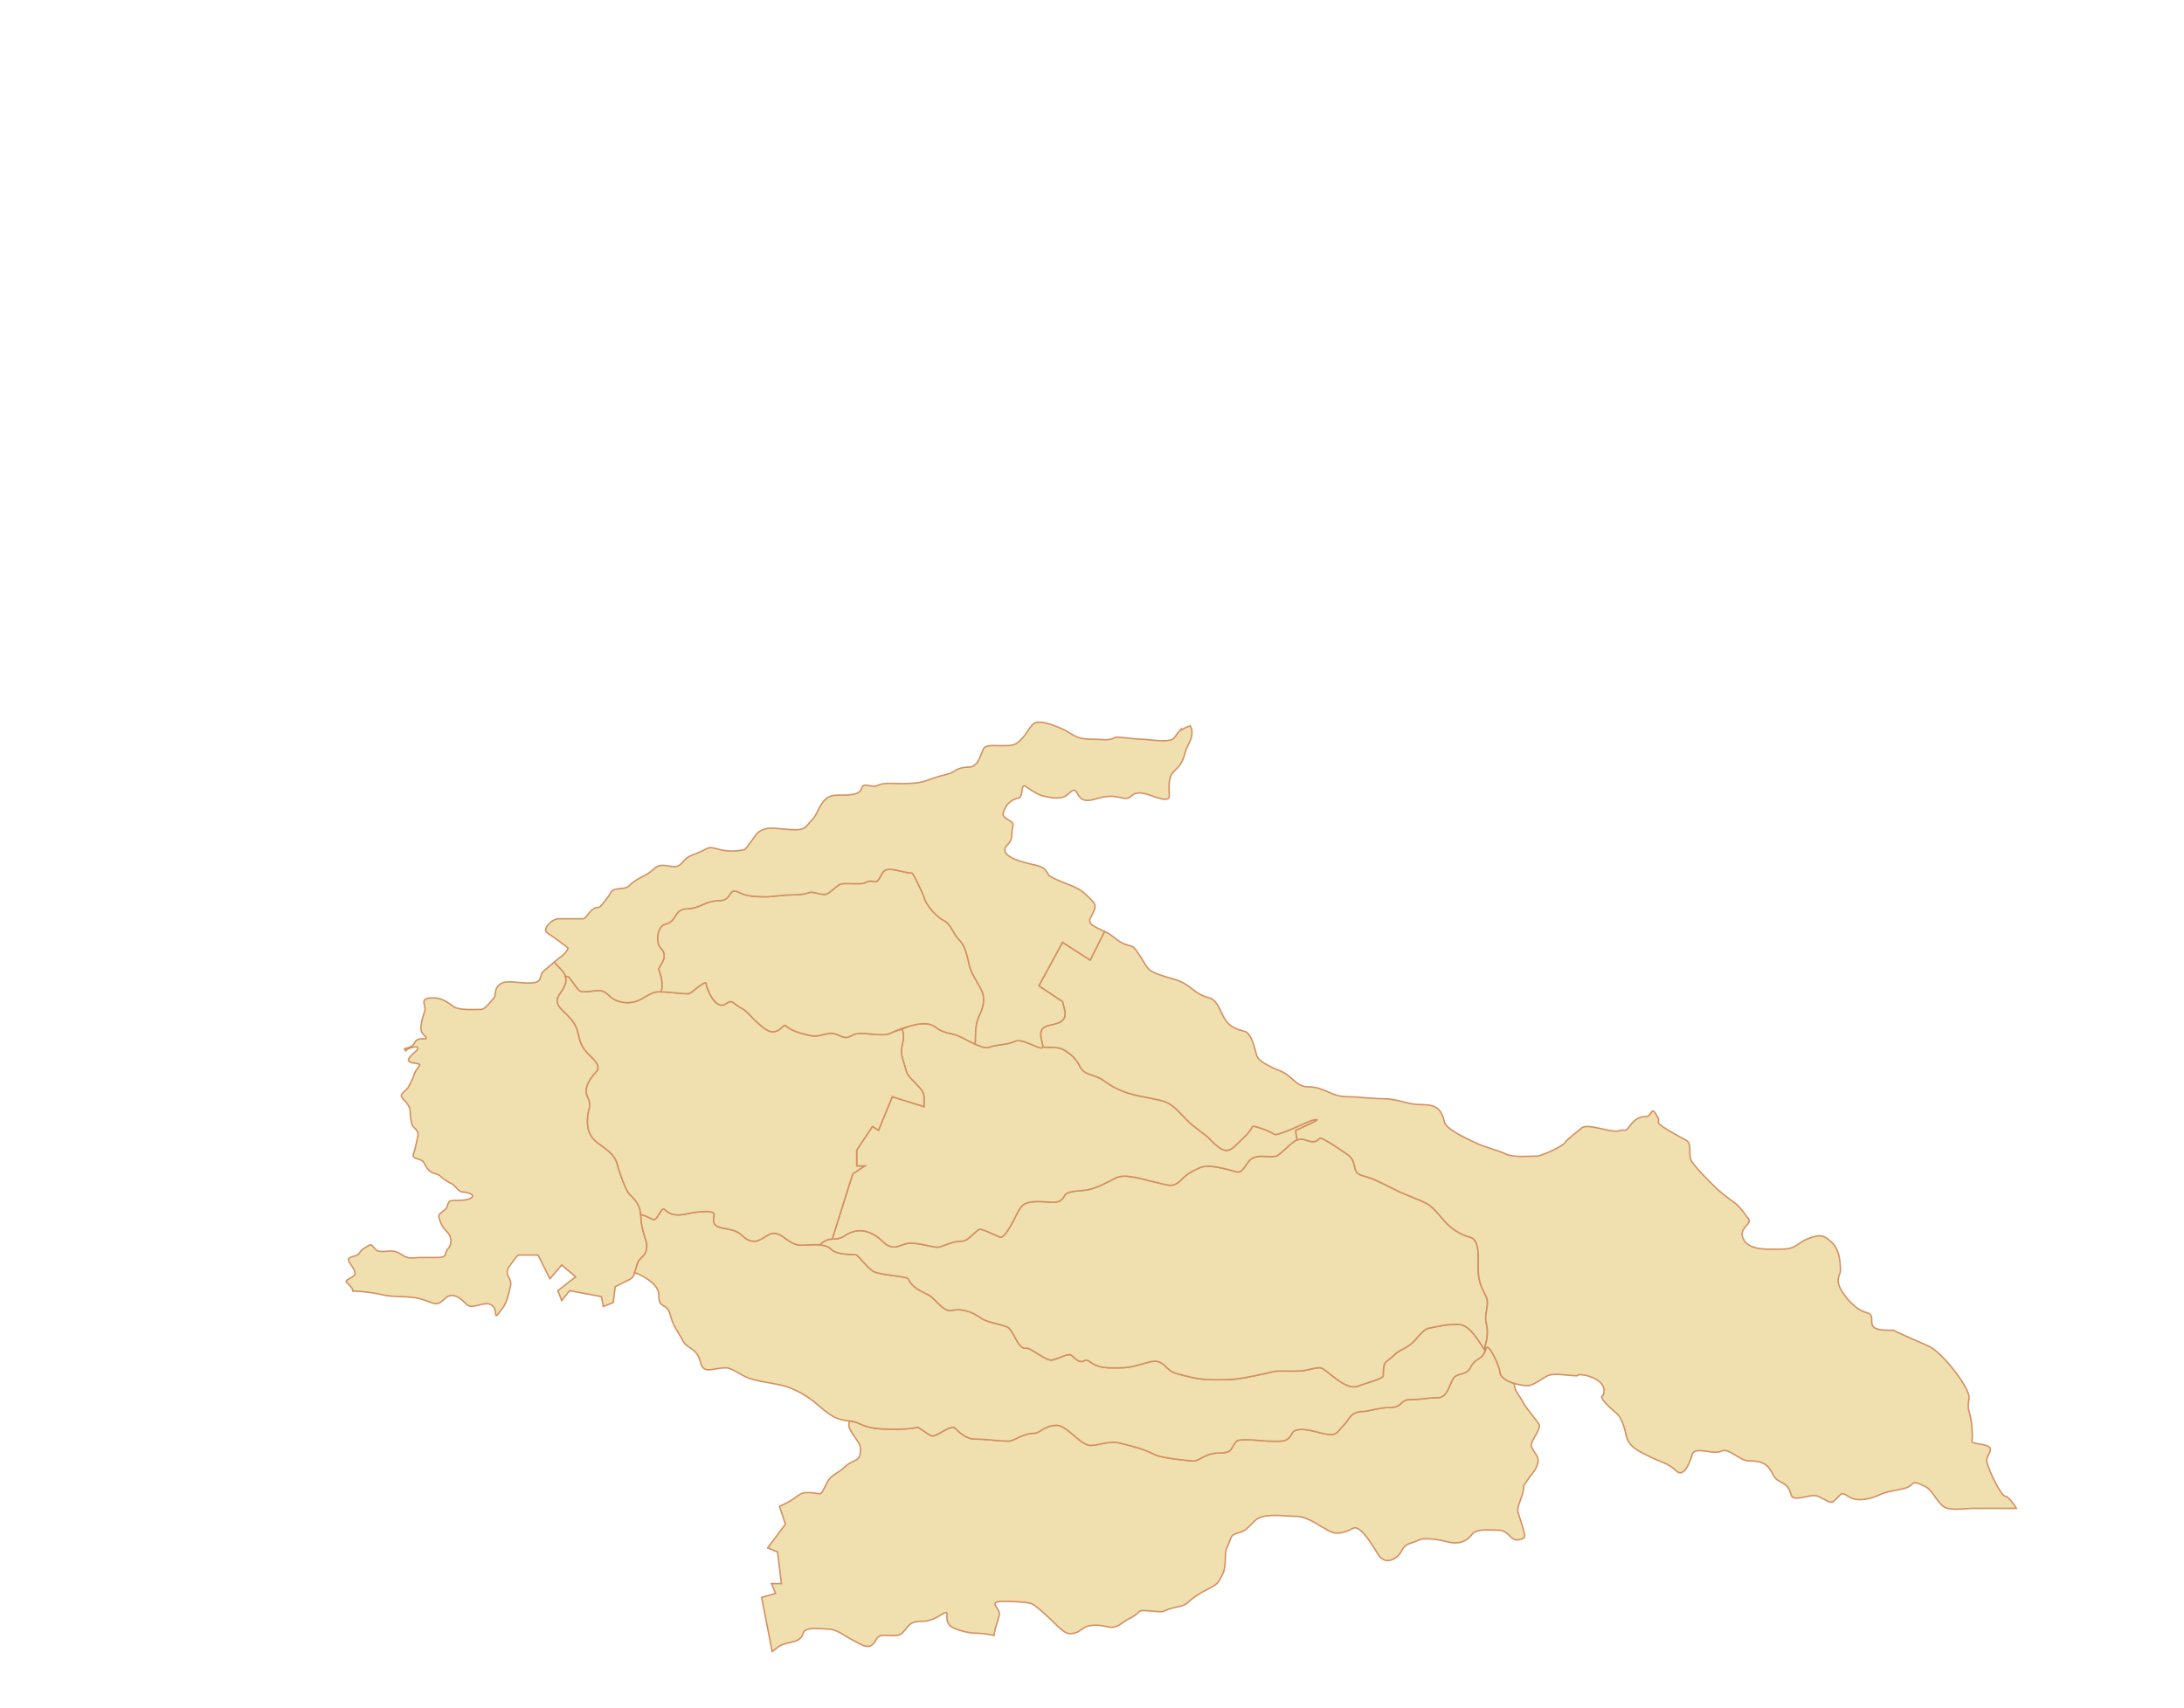 <?xml version="1.0" encoding="UTF-8" standalone="no"?>
<svg
    xmlns:dc="http://purl.org/dc/elements/1.1/"
    xmlns:cc="http://creativecommons.org/ns#"
    xmlns:rdf="http://www.w3.org/1999/02/22-rdf-syntax-ns#"
    xmlns:svg="http://www.w3.org/2000/svg"
    xmlns="http://www.w3.org/2000/svg"
    xmlns:sodipodi="http://sodipodi.sourceforge.net/DTD/sodipodi-0.dtd"
    xmlns:inkscape="http://www.inkscape.org/namespaces/inkscape"
    sodipodi:docname="Provincias de Ñuble.svg"
    inkscape:version="1.0 (4035a4fb49, 2020-05-01)"
    id="svg2"
    height="430"
    width="550"
    version="1.0">
    <sodipodi:namedview

        inkscape:document-rotation="0"
        inkscape:current-layer="svg2"
        inkscape:window-maximized="1"
        inkscape:window-y="-8"
        inkscape:window-x="-8"
        inkscape:cy="232.25949"
        inkscape:cx="71.605117"
        inkscape:zoom="0.35181766"
        showgrid="false"
        id="namedview66"
        inkscape:window-height="715"
        inkscape:window-width="1366"
        inkscape:pageshadow="2"
        inkscape:pageopacity="0"
        guidetolerance="10"
        gridtolerance="10"
        objecttolerance="10"
        borderopacity="1"
        bordercolor="#666666"
        pagecolor="#ffffff" />

    <defs
        id="defs5" />
    <g
        transform="matrix(0.732,0,0,0.732,-275.731,11.107)"
        id="Provincia_Arauco" />
    <g
        transform="matrix(0.732,0,0,0.732,-275.731,11.107)"
        id="Provincia_Concepcion" />
    <g
        transform="matrix(0.732,0,0,0.732,-275.731,11.107)"
        id="Provincia_Biobio" />
    <g
        id="diguillin">
        <title
            id="diguillin">Provincia de Diguillín</title>
        <path
            d="m 88.945,325.117 c 0.722,0.038 1.221,0.027 2.149,0.114 1.709,0.161 3.612,0.423 5.03,0.777 1.545,0.386 3.152,0.445 4.756,0.503 1.604,0.058 3.2,0.103 4.71,0.48 1.799,0.45 2.829,1.051 3.704,1.235 0.437,0.092 0.82,0.09 1.258,-0.091 0.437,-0.181 0.918,-0.552 1.509,-1.143 0.27,-0.27 0.543,-0.447 0.823,-0.572 0.28,-0.125 0.566,-0.198 0.846,-0.206 0.561,-0.016 1.117,0.179 1.623,0.457 1.013,0.556 1.845,1.479 2.195,1.829 0.352,0.352 0.793,0.461 1.28,0.457 0.488,-0.004 1.029,-0.131 1.578,-0.274 0.548,-0.144 1.112,-0.297 1.646,-0.366 0.534,-0.068 1.04,-0.04 1.486,0.183 0.313,0.156 0.533,0.356 0.709,0.572 0.176,0.215 0.308,0.452 0.389,0.686 0.161,0.468 0.155,0.913 0.183,1.212 0.014,0.15 0.048,0.273 0.091,0.32 0.043,0.047 0.092,0.028 0.206,-0.069 0.227,-0.194 0.636,-0.727 1.395,-1.738 0.571,-0.761 0.948,-1.565 1.235,-2.469 0.287,-0.904 0.501,-1.888 0.777,-2.995 0.158,-0.634 0.108,-1.136 -0.023,-1.555 -0.131,-0.419 -0.358,-0.765 -0.526,-1.12 -0.168,-0.356 -0.275,-0.722 -0.229,-1.166 0.047,-0.444 0.263,-0.961 0.777,-1.646 0.916,-1.221 1.17,-1.673 1.989,-2.492 h 4.984 l 2.995,5.967 2.972,-3.475 3.498,2.995 -4.481,3.475 0.983,2.492 2.012,-2.492 7.979,1.509 0.48,2.492 2.492,-1.006 0.503,-3.978 c 0.665,-0.332 1.325,-0.674 1.989,-1.006 1.377,-0.689 2.028,-0.928 2.446,-1.44 0.419,-0.512 0.614,-1.292 1.052,-3.041 0.136,-0.543 0.358,-0.935 0.617,-1.258 0.259,-0.323 0.545,-0.579 0.823,-0.869 0.278,-0.29 0.54,-0.606 0.732,-1.052 0.191,-0.445 0.32,-1.018 0.32,-1.806 10e-6,-0.462 -0.381,-1.526 -0.754,-2.812 -0.374,-1.287 -0.732,-2.792 -0.732,-4.161 0,-0.744 -0.1,-1.395 -0.252,-1.966 -0.151,-0.571 -0.37,-1.074 -0.64,-1.532 -0.541,-0.916 -1.276,-1.664 -2.103,-2.492 -0.459,-0.459 -1.144,-2.014 -1.738,-3.612 -0.594,-1.598 -1.101,-3.238 -1.258,-3.864 -0.152,-0.61 -0.408,-1.158 -0.732,-1.646 -0.324,-0.488 -0.721,-0.908 -1.143,-1.303 -0.845,-0.791 -1.806,-1.435 -2.606,-2.035 -0.567,-0.425 -1.054,-0.834 -1.44,-1.258 -0.387,-0.424 -0.682,-0.858 -0.915,-1.326 -0.232,-0.468 -0.4,-0.974 -0.503,-1.532 -0.103,-0.558 -0.137,-1.181 -0.137,-1.875 1e-5,-1.493 0.321,-2.351 0.48,-3.155 0.08,-0.402 0.105,-0.788 0.046,-1.235 -0.06,-0.447 -0.208,-0.941 -0.526,-1.578 -0.3,-0.599 -0.37,-1.237 -0.297,-1.852 0.073,-0.615 0.294,-1.209 0.572,-1.76 0.556,-1.103 1.345,-2.008 1.715,-2.378 0.419,-0.419 0.623,-0.814 0.663,-1.212 0.04,-0.398 -0.087,-0.791 -0.297,-1.166 -0.421,-0.75 -1.202,-1.454 -1.852,-2.103 -1.07,-1.07 -1.627,-1.806 -2.012,-2.652 -0.385,-0.846 -0.602,-1.813 -0.983,-3.338 -0.151,-0.604 -0.38,-1.138 -0.663,-1.646 -0.283,-0.508 -0.617,-0.978 -0.983,-1.418 -0.731,-0.879 -1.595,-1.663 -2.355,-2.424 -0.601,-0.601 -0.911,-1.123 -1.052,-1.6 -0.141,-0.478 -0.107,-0.91 0.046,-1.326 0.306,-0.832 1.032,-1.584 1.509,-2.538 0.326,-0.651 0.517,-1.213 0.572,-1.715 0.055,-0.502 -0.022,-0.957 -0.183,-1.372 -0.161,-0.415 -0.409,-0.798 -0.732,-1.189 -0.322,-0.391 -0.714,-0.782 -1.143,-1.212 -0.304,-0.304 -0.572,-0.678 -0.869,-1.006 -0.575,0.526 -3.101,2.479 -3.178,2.789 -0.139,0.555 -0.258,0.989 -0.412,1.326 -0.153,0.337 -0.34,0.582 -0.594,0.754 -0.254,0.173 -0.588,0.283 -1.029,0.343 -0.441,0.06 -0.979,0.069 -1.692,0.069 -0.751,0 -1.996,-0.147 -3.201,-0.229 -0.603,-0.041 -1.187,-0.076 -1.715,-0.046 -0.528,0.031 -0.999,0.111 -1.326,0.274 -0.602,0.301 -0.981,0.653 -1.235,1.006 -0.254,0.353 -0.368,0.726 -0.434,1.075 -0.066,0.349 -0.099,0.672 -0.137,0.96 -0.038,0.288 -0.104,0.538 -0.274,0.709 -0.365,0.365 -0.881,1.08 -1.463,1.715 -0.291,0.318 -0.579,0.608 -0.892,0.823 -0.313,0.215 -0.646,0.366 -0.96,0.366 -1.002,0 -2.379,0.066 -3.704,0 -0.662,-0.033 -1.322,-0.098 -1.898,-0.229 -0.576,-0.131 -1.063,-0.334 -1.44,-0.617 -1.057,-0.793 -1.882,-1.303 -2.652,-1.623 -0.77,-0.321 -1.491,-0.434 -2.332,-0.434 -0.934,0 -1.514,0.09 -1.852,0.274 -0.338,0.184 -0.434,0.464 -0.434,0.777 -5.9e-4,0.313 0.105,0.664 0.183,1.052 0.078,0.388 0.124,0.805 0.023,1.212 -0.117,0.469 -0.56,1.596 -0.8,2.767 -0.12,0.585 -0.179,1.181 -0.137,1.715 0.041,0.533 0.195,0.996 0.526,1.326 0.594,0.594 0.83,0.898 0.823,1.052 -0.007,0.153 -0.27,0.149 -0.617,0.137 -0.347,-0.011 -0.786,-0.032 -1.212,0.069 -0.426,0.1 -0.83,0.334 -1.075,0.823 -0.257,0.514 -0.618,0.849 -1.029,1.075 -0.41,0.225 -0.874,0.335 -1.349,0.434 -0.077,0.016 -0.151,0.03 -0.229,0.046 0.051,0.158 0.103,0.37 0.16,0.457 0.111,0.169 0.24,0.183 0.366,-0.069 0.109,-0.217 0.917,-0.577 1.646,-0.732 0.365,-0.077 0.716,-0.115 0.937,-0.046 0.221,0.069 0.304,0.246 0.183,0.549 -0.108,0.27 -0.726,0.768 -1.303,1.303 -0.288,0.268 -0.563,0.546 -0.754,0.8 -0.192,0.254 -0.298,0.498 -0.252,0.686 0.063,0.252 0.296,0.413 0.617,0.526 0.322,0.113 0.726,0.169 1.097,0.229 0.371,0.059 0.725,0.115 0.937,0.206 0.212,0.091 0.293,0.204 0.137,0.412 -0.224,0.299 -0.514,0.659 -0.777,1.052 -0.264,0.392 -0.504,0.828 -0.617,1.28 -0.253,1.011 -0.893,2.014 -1.395,3.018 -0.226,0.451 -0.819,0.913 -1.258,1.349 -0.219,0.218 -0.397,0.438 -0.48,0.64 -0.084,0.202 -0.064,0.393 0.114,0.572 0.165,0.248 0.152,0.38 0.457,0.686 0.4,0.4 0.814,0.833 1.12,1.326 0.306,0.493 0.503,1.048 0.503,1.692 0,0.444 0.062,1.271 0.183,2.035 0.121,0.764 0.312,1.455 0.526,1.669 0.436,0.436 0.824,0.766 1.052,1.166 0.228,0.4 0.279,0.875 0.091,1.623 -0.296,1.184 -0.362,1.722 -0.686,3.018 -0.166,0.662 -0.433,1.149 -0.434,1.509 -7.4e-4,0.18 0.079,0.323 0.252,0.457 0.173,0.134 0.434,0.257 0.869,0.366 0.451,0.113 0.785,0.235 1.029,0.389 0.244,0.154 0.406,0.343 0.549,0.549 0.284,0.411 0.47,0.916 0.983,1.6 0.263,0.351 0.542,0.587 0.823,0.754 0.281,0.167 0.564,0.28 0.846,0.366 0.565,0.173 1.113,0.29 1.578,0.754 0.824,0.824 1.839,1.377 2.789,1.852 0.441,0.22 0.888,0.745 1.349,1.212 0.231,0.234 0.47,0.456 0.709,0.617 0.239,0.161 0.482,0.252 0.732,0.252 0.487,0 1.416,0.189 1.989,0.48 0.287,0.145 0.469,0.307 0.48,0.503 0.011,0.196 -0.156,0.41 -0.617,0.64 -0.398,0.199 -0.857,0.322 -1.395,0.389 -0.538,0.066 -1.153,0.091 -1.852,0.091 -1,0 -1.535,0.016 -1.875,0.229 -0.34,0.212 -0.492,0.62 -0.686,1.395 -0.067,0.267 -0.251,0.48 -0.48,0.686 -0.229,0.206 -0.493,0.409 -0.754,0.594 -0.261,0.186 -0.501,0.366 -0.663,0.572 -0.163,0.206 -0.25,0.419 -0.183,0.686 0.135,0.539 0.315,1.131 0.572,1.692 0.256,0.561 0.587,1.112 1.052,1.578 0.56,0.56 0.912,0.981 1.12,1.44 0.208,0.459 0.274,0.934 0.274,1.555 0,0.771 -0.223,1.152 -0.48,1.463 -0.257,0.312 -0.552,0.562 -0.686,1.097 -0.089,0.355 -0.187,0.626 -0.32,0.823 -0.133,0.197 -0.304,0.326 -0.503,0.412 -0.397,0.171 -0.951,0.16 -1.738,0.16 -1.238,0 -2.466,0 -3.704,0 -0.525,0 -1.148,0.06 -1.76,0.091 -0.613,0.032 -1.209,0.035 -1.715,-0.091 -0.655,-0.164 -1.219,-0.572 -1.829,-0.937 -0.305,-0.183 -0.613,-0.353 -0.96,-0.48 -0.347,-0.127 -0.741,-0.206 -1.166,-0.206 -0.525,0 -1.148,0.06 -1.761,0.091 -0.613,0.032 -1.209,0.035 -1.715,-0.091 -0.513,-0.128 -1.629,-1.735 -1.852,-1.623 -0.329,0.164 -0.908,0.438 -1.463,0.8 -0.555,0.363 -1.089,0.806 -1.326,1.28 -0.125,0.25 -0.38,0.435 -0.686,0.572 -0.306,0.136 -0.672,0.241 -1.006,0.343 -0.334,0.102 -0.637,0.196 -0.846,0.343 -0.209,0.147 -0.319,0.347 -0.252,0.617 0.095,0.381 0.569,0.997 0.983,1.646 0.207,0.324 0.4,0.646 0.526,0.96 0.126,0.314 0.177,0.616 0.114,0.869 -0.06,0.239 -0.264,0.431 -0.526,0.617 -0.261,0.186 -0.579,0.368 -0.869,0.526 -0.29,0.158 -0.541,0.303 -0.686,0.457 -0.145,0.154 -0.174,0.306 0,0.48 0.309,0.309 0.699,0.672 1.052,1.097 0.264,0.318 0.433,0.71 0.594,1.097 z"
            style="fill:#f0e0af;fill-opacity:1;fill-rule:evenodd;stroke:#d39062;stroke-width:0.366;stroke-linecap:butt;stroke-linejoin:miter;stroke-miterlimit:4;stroke-dasharray:none;stroke-opacity:1"
            id="Quillon"
            inkscape:connector-curvature="0" />
        <path
            d="m 213.872,357.857 c -0.048,0.339 -0.114,0.637 -0.114,1.052 0,0.384 0.177,0.827 0.457,1.326 0.28,0.499 0.655,1.056 1.029,1.6 0.374,0.545 0.748,1.079 1.029,1.6 0.28,0.521 0.457,1.013 0.457,1.44 0,0.898 -0.109,1.517 -0.32,1.943 -0.211,0.427 -0.523,0.663 -0.892,0.869 -0.368,0.206 -0.786,0.38 -1.258,0.617 -0.471,0.237 -0.989,0.555 -1.509,1.075 -0.908,0.908 -1.755,1.35 -2.515,1.852 -0.38,0.251 -0.746,0.513 -1.075,0.846 -0.329,0.333 -0.623,0.744 -0.892,1.28 -0.505,1.011 -0.824,1.68 -1.075,2.103 -0.251,0.423 -0.438,0.604 -0.686,0.663 -0.496,0.118 -1.233,-0.274 -3.224,-0.274 -0.534,0 -0.947,0.078 -1.303,0.206 -0.356,0.128 -0.662,0.299 -0.983,0.526 -0.642,0.454 -1.347,1.085 -2.698,1.76 -0.665,0.332 -1.325,0.674 -1.989,1.006 l 1.486,4.481 -4.481,5.967 2.492,1.006 0.983,7.979 h -2.492 l 1.006,2.492 -3.498,0.983 2.652,13.65 c 0.873,-0.676 1.719,-1.424 2.332,-1.669 1.173,-0.469 2.403,-0.626 3.407,-0.96 0.502,-0.167 0.945,-0.391 1.303,-0.709 0.358,-0.318 0.629,-0.733 0.777,-1.326 0.055,-0.218 0.179,-0.402 0.343,-0.549 0.164,-0.147 0.369,-0.255 0.617,-0.343 0.497,-0.175 1.151,-0.259 1.829,-0.274 1.356,-0.031 2.865,0.16 3.704,0.16 0.475,0 0.976,0.133 1.486,0.32 0.511,0.187 1.016,0.434 1.509,0.709 0.985,0.549 1.878,1.167 2.469,1.463 0.74,0.37 1.42,0.766 2.035,1.097 0.615,0.331 1.172,0.592 1.692,0.709 0.52,0.117 1.008,0.09 1.463,-0.183 0.455,-0.273 0.884,-0.785 1.303,-1.623 0.124,-0.248 0.298,-0.435 0.503,-0.572 0.205,-0.137 0.443,-0.219 0.709,-0.274 0.531,-0.111 1.156,-0.081 1.806,-0.046 0.65,0.035 1.317,0.082 1.921,0.023 0.604,-0.059 1.14,-0.225 1.532,-0.617 0.931,-0.931 1.323,-1.68 1.966,-2.195 0.321,-0.257 0.703,-0.46 1.258,-0.594 0.554,-0.135 1.273,-0.206 2.264,-0.206 0.516,0 1.06,-0.122 1.6,-0.297 0.541,-0.175 1.079,-0.4 1.555,-0.64 0.951,-0.48 1.68,-0.977 1.829,-1.052 0.415,-0.208 0.631,-0.246 0.732,-0.137 0.1,0.108 0.081,0.366 0.069,0.686 -0.012,0.32 -0.032,0.715 0.046,1.143 0.078,0.428 0.247,0.871 0.617,1.303 0.227,0.265 0.65,0.543 1.166,0.777 0.516,0.235 1.138,0.437 1.76,0.617 1.245,0.361 2.517,0.594 3.087,0.594 1.234,0 2.795,0.151 4.321,0.412 0.309,0.053 0.542,0.145 0.846,0.206 0.095,-0.618 0.173,-1.21 0.389,-1.943 0.313,-1.062 0.694,-2.18 0.937,-3.155 0.115,-0.462 -0.034,-0.912 -0.252,-1.326 -0.217,-0.414 -0.516,-0.8 -0.686,-1.12 -0.085,-0.16 -0.135,-0.306 -0.137,-0.434 -0.002,-0.129 0.054,-0.229 0.183,-0.32 0.257,-0.183 0.811,-0.297 1.875,-0.297 1.191,0 2.529,0.018 3.772,0.091 1.244,0.074 2.388,0.208 3.201,0.412 0.569,0.142 1.797,1.116 3.018,2.195 1.221,1.079 2.444,2.261 2.972,2.789 1.249,1.249 2.071,1.967 2.789,2.332 0.359,0.182 0.676,0.279 1.029,0.297 0.353,0.018 0.735,-0.029 1.166,-0.137 0.551,-0.138 0.943,-0.336 1.28,-0.549 0.337,-0.213 0.614,-0.448 0.937,-0.663 0.324,-0.215 0.702,-0.405 1.212,-0.549 0.51,-0.144 1.162,-0.229 2.058,-0.229 1.463,1e-5 2.416,0.355 3.338,0.48 0.461,0.062 0.914,0.072 1.418,-0.069 0.504,-0.14 1.049,-0.416 1.715,-0.915 0.98,-0.735 1.701,-1.076 2.378,-1.44 0.677,-0.364 1.305,-0.756 2.103,-1.555 0.138,-0.138 0.549,-0.188 1.075,-0.183 0.526,0.004 1.165,0.056 1.829,0.114 1.329,0.118 2.697,0.264 3.087,0.069 0.701,-0.35 1.34,-0.568 1.943,-0.732 0.604,-0.164 1.165,-0.273 1.692,-0.389 0.527,-0.116 1.016,-0.252 1.486,-0.457 0.47,-0.205 0.916,-0.482 1.349,-0.915 0.549,-0.549 1.341,-1.124 2.149,-1.646 0.809,-0.523 1.653,-0.998 2.355,-1.349 1.398,-0.699 2.088,-1.081 2.584,-1.6 0.496,-0.519 0.789,-1.166 1.395,-2.378 0.238,-0.477 0.371,-1.031 0.457,-1.623 0.086,-0.593 0.137,-1.222 0.16,-1.829 0.023,-0.607 0.018,-1.194 0.069,-1.715 0.05,-0.521 0.153,-0.992 0.32,-1.326 0.65,-1.299 0.766,-2.098 1.097,-2.675 0.166,-0.289 0.364,-0.525 0.732,-0.732 0.368,-0.206 0.889,-0.382 1.646,-0.572 0.425,-0.106 0.844,-0.325 1.235,-0.617 0.39,-0.292 0.754,-0.663 1.12,-1.029 0.733,-0.731 1.424,-1.501 2.126,-1.852 0.621,-0.31 1.348,-0.49 2.126,-0.594 0.778,-0.105 1.622,-0.13 2.469,-0.114 1.695,0.031 3.444,0.229 4.893,0.229 0.789,0 1.598,0.181 2.401,0.48 0.803,0.299 1.603,0.704 2.378,1.143 1.55,0.878 2.992,1.878 4.184,2.355 0.431,0.172 0.884,0.248 1.349,0.252 0.465,0.004 0.944,-0.067 1.418,-0.183 0.947,-0.232 1.89,-0.659 2.721,-1.075 0.245,-0.122 0.509,-0.12 0.8,-0.023 0.291,0.098 0.618,0.308 0.937,0.572 0.639,0.527 1.304,1.326 1.943,2.195 1.278,1.738 2.401,3.735 2.789,4.253 0.477,0.636 1.028,0.964 1.578,1.097 0.55,0.133 1.1,0.061 1.623,-0.137 0.523,-0.198 1.02,-0.512 1.418,-0.869 0.397,-0.357 0.697,-0.754 0.869,-1.097 0.305,-0.609 0.591,-1.02 0.892,-1.326 0.3,-0.306 0.618,-0.512 0.96,-0.663 0.686,-0.301 1.495,-0.439 2.629,-1.006 0.421,-0.211 1.007,-0.298 1.669,-0.32 0.662,-0.022 1.414,0.023 2.149,0.114 1.471,0.183 2.906,0.521 3.658,0.709 0.777,0.194 1.478,0.248 2.103,0.206 0.625,-0.042 1.18,-0.177 1.669,-0.389 0.489,-0.211 0.914,-0.488 1.28,-0.8 0.367,-0.312 0.678,-0.66 0.937,-1.006 0.258,-0.343 0.652,-0.574 1.12,-0.732 0.469,-0.158 1.005,-0.258 1.6,-0.297 1.192,-0.077 2.552,0.023 3.75,0.023 0.857,0 1.474,0.247 1.966,0.572 0.493,0.325 0.859,0.738 1.235,1.097 0.375,0.359 0.775,0.65 1.28,0.754 0.253,0.052 0.515,0.066 0.846,0 0.331,-0.066 0.725,-0.214 1.166,-0.434 0.231,-0.115 0.257,-0.545 0.16,-1.143 -0.097,-0.598 -0.327,-1.368 -0.572,-2.149 -0.489,-1.563 -1.097,-3.185 -1.097,-3.681 1e-5,-0.795 0.381,-1.76 0.754,-2.789 0.374,-1.029 0.754,-2.109 0.754,-3.178 0,-0.334 0.667,-1.289 1.372,-2.241 0.705,-0.952 1.451,-1.918 1.623,-2.264 0.349,-0.698 0.523,-1.223 0.594,-1.669 0.072,-0.446 0.041,-0.815 -0.091,-1.166 -0.264,-0.703 -0.872,-1.354 -1.509,-2.629 -0.148,-0.296 -0.09,-0.682 0.069,-1.12 0.159,-0.438 0.422,-0.934 0.709,-1.44 0.286,-0.506 0.59,-1.032 0.823,-1.532 0.233,-0.5 0.389,-0.975 0.389,-1.395 -1e-5,-0.384 -3.441,-4.414 -3.978,-5.487 -0.643,-1.285 -1.275,-2.032 -1.738,-2.835 -0.231,-0.402 -0.415,-0.827 -0.549,-1.326 -0.068,-0.256 -0.079,-0.627 -0.114,-0.937 -0.309,-0.093 -0.621,-0.157 -0.915,-0.274 -0.738,-0.295 -1.389,-0.664 -1.875,-1.097 -0.243,-0.217 -0.458,-0.459 -0.594,-0.709 -0.136,-0.25 -0.206,-0.517 -0.206,-0.8 0,-0.508 -0.681,-2.361 -1.463,-3.91 -0.391,-0.774 -0.805,-1.461 -1.166,-1.875 -0.18,-0.207 -0.358,-0.349 -0.503,-0.389 -0.145,-0.039 -0.253,0.003 -0.343,0.183 -0.204,0.815 -0.48,1.369 -0.777,1.76 -0.298,0.391 -0.627,0.633 -0.983,0.869 -0.356,0.236 -0.741,0.45 -1.12,0.8 -0.379,0.35 -0.754,0.822 -1.12,1.555 -0.262,0.523 -0.614,0.85 -1.006,1.075 -0.393,0.224 -0.824,0.36 -1.258,0.48 -0.434,0.12 -0.872,0.225 -1.258,0.434 -0.385,0.209 -0.713,0.512 -0.96,1.006 -0.375,0.751 -0.75,1.878 -1.28,2.812 -0.265,0.467 -0.576,0.886 -0.937,1.189 -0.361,0.303 -0.785,0.503 -1.28,0.503 -2.73,0 -4.073,0.48 -6.973,0.48 -0.772,0 -1.256,0.133 -1.623,0.32 -0.367,0.187 -0.61,0.437 -0.869,0.686 -0.259,0.249 -0.535,0.499 -0.983,0.686 -0.448,0.187 -1.078,0.32 -2.012,0.32 -1.061,0 -2.409,0.231 -3.635,0.48 -1.226,0.249 -2.321,0.503 -2.835,0.503 -0.822,0 -1.441,0.135 -1.943,0.343 -0.502,0.208 -0.889,0.482 -1.212,0.823 -0.645,0.681 -1.066,1.569 -1.829,2.332 -0.877,0.877 -1.266,1.609 -1.921,2.012 -0.327,0.202 -0.717,0.317 -1.28,0.32 -0.563,0.003 -1.292,-0.094 -2.286,-0.343 -0.99,-0.248 -2.632,-0.722 -4.138,-0.892 -0.753,-0.085 -1.468,-0.08 -2.058,0.046 -0.295,0.063 -0.56,0.158 -0.777,0.297 -0.217,0.139 -0.387,0.317 -0.503,0.549 -0.305,0.61 -0.618,1.048 -0.983,1.349 -0.366,0.301 -0.788,0.475 -1.258,0.572 -0.939,0.194 -2.135,0.069 -3.75,0.069 -0.564,0 -2.359,-0.201 -4.115,-0.297 -0.878,-0.048 -1.751,-0.059 -2.446,-0.023 -0.696,0.036 -1.202,0.128 -1.395,0.32 -0.854,0.854 -1.044,1.615 -1.486,2.149 -0.221,0.267 -0.521,0.47 -0.983,0.617 -0.462,0.147 -1.104,0.229 -2.035,0.229 -0.899,0 -1.645,0.133 -2.286,0.32 -0.642,0.187 -1.169,0.437 -1.646,0.686 -0.478,0.249 -0.896,0.499 -1.303,0.686 -0.407,0.187 -0.804,0.297 -1.235,0.297 -0.565,0 -2.585,-0.191 -4.641,-0.48 -2.056,-0.289 -4.144,-0.666 -4.824,-1.006 -1.633,-0.816 -3.016,-1.349 -4.413,-1.783 -1.397,-0.434 -2.821,-0.774 -4.573,-1.212 -0.786,-0.197 -1.562,-0.23 -2.309,-0.183 -0.748,0.047 -1.467,0.179 -2.149,0.32 -0.682,0.141 -1.307,0.28 -1.898,0.366 -0.59,0.086 -1.129,0.118 -1.6,0 -0.61,-0.152 -1.277,-0.556 -1.943,-1.052 -0.667,-0.496 -1.347,-1.084 -2.035,-1.669 -0.688,-0.585 -1.384,-1.158 -2.058,-1.578 -0.674,-0.42 -1.319,-0.686 -1.943,-0.686 -0.71,0 -1.34,0.11 -1.898,0.297 -0.558,0.187 -1.049,0.437 -1.486,0.686 -0.437,0.249 -0.82,0.499 -1.166,0.686 -0.346,0.187 -0.653,0.32 -0.937,0.32 -0.763,0 -1.486,0.133 -2.149,0.32 -0.663,0.187 -1.257,0.437 -1.806,0.686 -1.098,0.498 -1.954,0.983 -2.515,0.983 -2.948,0 -5.426,-0.503 -8.482,-0.503 -0.764,0 -1.474,-0.177 -2.103,-0.457 -0.629,-0.28 -1.174,-0.655 -1.646,-1.029 -0.944,-0.748 -1.557,-1.486 -1.738,-1.486 -0.514,0 -1.071,0.178 -1.623,0.434 -0.553,0.256 -1.11,0.587 -1.646,0.892 -0.536,0.305 -1.046,0.586 -1.509,0.732 -0.463,0.145 -0.878,0.154 -1.212,-0.069 -0.997,-0.665 -1.975,-1.325 -2.972,-1.989 -1.083,0.217 -2.122,0.341 -3.178,0.412 -1.056,0.07 -2.145,0.069 -3.315,0.069 -1.561,0 -3.015,-0.043 -4.413,-0.252 -0.699,-0.104 -1.383,-0.232 -2.058,-0.434 -0.674,-0.202 -1.328,-0.47 -1.989,-0.8 -0.725,-0.362 -1.54,-0.443 -2.378,-0.549 z"
            style="fill:#f0e0af;fill-opacity:1;fill-rule:evenodd;stroke:#d39062;stroke-width:0.366;stroke-linecap:butt;stroke-linejoin:miter;stroke-miterlimit:4;stroke-dasharray:none;stroke-opacity:1"
            id="Yungay"
            inkscape:connector-curvature="0" />
        <path
            d="m 373.986,340.069 c -0.534,-0.723 -1.31,-2.105 -2.401,-3.544 -0.606,-0.799 -1.263,-1.563 -1.989,-2.126 -0.363,-0.281 -0.757,-0.502 -1.143,-0.663 -0.386,-0.161 -0.784,-0.252 -1.189,-0.252 -1.58,10e-6 -2.797,0.111 -3.955,0.297 -1.158,0.186 -2.257,0.433 -3.521,0.686 -0.412,0.083 -0.812,0.324 -1.212,0.64 -0.4,0.316 -0.787,0.724 -1.166,1.143 -0.758,0.838 -1.476,1.747 -2.103,2.218 -1.068,0.801 -1.808,1.155 -2.469,1.509 -0.661,0.354 -1.24,0.714 -2.012,1.486 -0.925,0.925 -1.552,1.14 -1.943,1.646 -0.196,0.253 -0.322,0.584 -0.412,1.097 -0.089,0.513 -0.137,1.223 -0.137,2.241 0,0.199 -0.328,0.425 -0.823,0.663 -0.495,0.238 -1.157,0.473 -1.852,0.709 -1.39,0.471 -2.896,0.911 -3.315,1.12 -0.323,0.162 -0.663,0.239 -1.006,0.274 -0.343,0.035 -0.676,0.02 -1.029,-0.046 -0.706,-0.132 -1.424,-0.438 -2.103,-0.823 -1.359,-0.769 -2.591,-1.841 -3.338,-2.401 -1.142,-0.856 -1.573,-1.335 -2.195,-1.486 -0.622,-0.151 -1.439,0.017 -3.292,0.48 -0.67,0.168 -1.415,0.26 -2.218,0.297 -0.803,0.037 -1.646,0.035 -2.469,0.023 -1.646,-0.025 -3.227,-0.079 -4.276,0.183 -2.879,0.72 -4.197,0.931 -6.973,1.486 -1.254,0.251 -2.555,0.395 -3.887,0.457 -1.332,0.062 -2.7,0.046 -4.093,0.046 -1.827,0 -3.245,-0.164 -4.618,-0.434 -1.374,-0.271 -2.695,-0.639 -4.344,-1.052 -0.83,-0.207 -1.459,-0.565 -1.966,-0.96 -0.507,-0.395 -0.903,-0.829 -1.326,-1.212 -0.423,-0.382 -0.864,-0.699 -1.44,-0.869 -0.576,-0.17 -1.296,-0.196 -2.264,0.046 -1.236,0.309 -2.383,0.687 -3.59,0.983 -1.206,0.297 -2.47,0.503 -3.887,0.503 -1.589,10e-6 -2.897,0.052 -4.093,-0.114 -0.598,-0.083 -1.158,-0.216 -1.715,-0.434 -0.557,-0.218 -1.115,-0.522 -1.669,-0.937 -0.472,-0.354 -0.798,-0.437 -1.075,-0.412 -0.277,0.025 -0.498,0.164 -0.754,0.252 -0.257,0.087 -0.548,0.123 -0.96,-0.046 -0.412,-0.169 -0.949,-0.538 -1.692,-1.28 -0.243,-0.243 -0.536,-0.346 -0.869,-0.343 -0.332,0.003 -0.702,0.102 -1.12,0.252 -0.836,0.298 -1.84,0.786 -2.995,1.075 -0.393,0.098 -0.881,-0.003 -1.418,-0.229 -0.536,-0.226 -1.119,-0.568 -1.715,-0.937 -1.192,-0.739 -2.412,-1.598 -3.338,-1.829 -0.271,0.068 -0.524,0.082 -0.754,0.023 -0.231,-0.059 -0.441,-0.184 -0.64,-0.343 -0.399,-0.318 -0.748,-0.814 -1.075,-1.372 -0.326,-0.558 -0.635,-1.177 -0.96,-1.76 -0.325,-0.584 -0.657,-1.137 -1.052,-1.532 -0.236,-0.236 -0.698,-0.426 -1.28,-0.617 -0.583,-0.191 -1.291,-0.366 -2.012,-0.549 -0.721,-0.183 -1.453,-0.382 -2.103,-0.594 -0.65,-0.212 -1.23,-0.454 -1.6,-0.732 -0.619,-0.465 -1.251,-0.849 -1.898,-1.166 -0.646,-0.317 -1.3,-0.564 -1.943,-0.732 -0.643,-0.167 -1.288,-0.258 -1.898,-0.274 -0.61,-0.016 -1.192,0.046 -1.738,0.183 -0.507,0.127 -1.007,-10e-4 -1.509,-0.274 -0.502,-0.273 -1.011,-0.675 -1.509,-1.143 -0.498,-0.469 -0.992,-1.004 -1.486,-1.463 -0.495,-0.46 -0.971,-0.851 -1.463,-1.097 -1.205,-0.602 -2.186,-1.071 -2.995,-1.646 -0.405,-0.288 -0.768,-0.602 -1.097,-0.983 -0.33,-0.381 -0.621,-0.83 -0.892,-1.372 -0.082,-0.163 -0.6,-0.297 -1.349,-0.434 -0.749,-0.137 -1.728,-0.267 -2.744,-0.412 -1.016,-0.144 -2.07,-0.296 -2.949,-0.48 -0.88,-0.184 -1.601,-0.406 -1.943,-0.663 -0.723,-0.542 -1.581,-1.428 -2.332,-2.241 -0.751,-0.812 -1.384,-1.541 -1.646,-1.738 -0.235,-0.177 -1.421,-0.114 -2.767,-0.229 -0.673,-0.057 -1.383,-0.172 -2.035,-0.366 -0.652,-0.193 -1.261,-0.483 -1.692,-0.915 -0.402,-0.402 -0.894,-0.654 -1.463,-0.823 -0.569,-0.169 -1.206,-0.25 -1.875,-0.274 -1.337,-0.048 -2.812,0.114 -4.138,0.114 -0.802,0 -1.474,-0.2 -2.081,-0.48 -0.607,-0.28 -1.133,-0.655 -1.646,-1.029 -0.514,-0.374 -1.009,-0.748 -1.532,-1.029 -0.522,-0.28 -1.081,-0.457 -1.715,-0.457 -0.538,0 -1.062,0.26 -1.623,0.594 -0.561,0.334 -1.151,0.737 -1.783,1.029 -0.316,0.146 -0.64,0.278 -0.983,0.343 -0.343,0.065 -0.721,0.063 -1.097,0 -0.376,-0.063 -0.751,-0.197 -1.166,-0.434 -0.415,-0.238 -0.866,-0.569 -1.326,-1.029 -0.346,-0.346 -0.734,-0.613 -1.143,-0.823 -0.409,-0.21 -0.821,-0.359 -1.258,-0.48 -0.873,-0.243 -1.768,-0.36 -2.538,-0.526 -0.385,-0.083 -0.745,-0.186 -1.052,-0.32 -0.306,-0.134 -0.562,-0.294 -0.754,-0.526 -0.192,-0.232 -0.323,-0.538 -0.366,-0.915 -0.043,-0.376 -0.004,-0.827 0.137,-1.395 0.06,-0.238 0.004,-0.427 -0.137,-0.572 -0.141,-0.145 -0.353,-0.251 -0.64,-0.32 -0.574,-0.139 -1.387,-0.146 -2.218,-0.091 -1.662,0.109 -3.407,0.463 -3.475,0.48 -0.747,0.187 -1.414,0.298 -2.012,0.343 -0.598,0.045 -1.122,0.02 -1.6,-0.069 -0.478,-0.089 -0.914,-0.244 -1.303,-0.457 -0.389,-0.214 -0.745,-0.493 -1.075,-0.823 -0.115,-0.115 -0.228,-0.134 -0.343,-0.114 -0.115,0.02 -0.227,0.088 -0.343,0.206 -0.233,0.236 -0.465,0.624 -0.709,1.029 -0.244,0.405 -0.491,0.819 -0.754,1.097 -0.263,0.278 -0.556,0.419 -0.846,0.274 -1.472,-0.736 -2.223,-1.044 -3.064,-1.235 0.027,0.259 0.091,0.469 0.091,0.754 0,1.37 0.358,2.875 0.732,4.161 0.374,1.287 0.755,2.35 0.755,2.812 0,0.788 -0.129,1.361 -0.32,1.806 -0.191,0.445 -0.454,0.761 -0.732,1.052 -0.278,0.29 -0.564,0.546 -0.823,0.869 -0.259,0.323 -0.482,0.715 -0.617,1.258 -0.273,1.093 -0.465,1.391 -0.663,1.898 0.611,0.238 1.276,0.488 2.058,0.915 0.991,0.541 2.018,1.226 2.789,2.012 0.386,0.393 0.71,0.815 0.937,1.258 0.227,0.443 0.366,0.911 0.366,1.395 10e-6,1.018 0.118,1.621 0.32,2.012 0.202,0.391 0.489,0.575 0.8,0.754 0.311,0.179 0.656,0.347 0.983,0.732 0.328,0.384 0.64,0.983 0.892,1.989 0.285,1.138 0.787,2.173 1.349,3.155 0.562,0.982 1.167,1.899 1.623,2.812 0.302,0.604 0.671,1.018 1.075,1.349 0.403,0.331 0.854,0.594 1.28,0.892 0.426,0.297 0.841,0.64 1.212,1.143 0.371,0.503 0.7,1.156 0.937,2.103 0.205,0.819 0.476,1.329 0.846,1.623 0.37,0.294 0.833,0.384 1.372,0.366 1.077,-0.036 2.49,-0.503 4.253,-0.503 0.426,0 0.88,0.146 1.372,0.366 0.492,0.22 1.028,0.52 1.6,0.846 0.572,0.325 1.186,0.689 1.852,1.006 0.666,0.317 1.375,0.584 2.149,0.777 2.572,0.643 4.923,0.871 7.476,1.509 1.094,0.273 2.387,0.804 3.635,1.44 1.248,0.637 2.447,1.367 3.338,2.035 1.033,0.774 1.986,1.633 2.949,2.424 0.963,0.791 1.944,1.532 3.041,2.081 0.561,0.28 1.113,0.445 1.646,0.572 0.533,0.126 1.053,0.211 1.555,0.274 1.003,0.127 1.939,0.215 2.789,0.64 0.661,0.331 1.315,0.598 1.989,0.8 0.674,0.202 1.359,0.33 2.058,0.434 1.397,0.208 2.852,0.252 4.413,0.252 1.171,0 2.259,0.002 3.315,-0.069 1.056,-0.07 2.095,-0.195 3.178,-0.412 0.997,0.665 1.975,1.325 2.972,1.989 0.334,0.223 0.749,0.214 1.212,0.069 0.463,-0.145 0.973,-0.427 1.509,-0.732 0.536,-0.305 1.093,-0.635 1.646,-0.892 0.553,-0.256 1.109,-0.434 1.623,-0.434 0.181,0 0.794,0.738 1.738,1.486 0.472,0.374 1.017,0.748 1.646,1.029 0.629,0.28 1.34,0.457 2.103,0.457 3.056,-1e-5 5.534,0.503 8.482,0.503 0.561,0 1.417,-0.485 2.515,-0.983 0.549,-0.249 1.143,-0.499 1.806,-0.686 0.663,-0.187 1.386,-0.32 2.149,-0.32 0.285,0 0.592,-0.133 0.937,-0.32 0.346,-0.187 0.729,-0.437 1.166,-0.686 0.437,-0.249 0.928,-0.499 1.486,-0.686 0.558,-0.187 1.188,-0.297 1.898,-0.297 0.624,0 1.269,0.266 1.943,0.686 0.674,0.42 1.369,0.993 2.058,1.578 0.688,0.585 1.368,1.173 2.035,1.669 0.667,0.496 1.334,0.899 1.943,1.052 0.472,0.118 1.01,0.086 1.6,0 0.59,-0.086 1.215,-0.225 1.898,-0.366 0.682,-0.141 1.401,-0.273 2.149,-0.32 0.748,-0.047 1.523,-0.014 2.309,0.183 1.752,0.438 3.176,0.778 4.573,1.212 1.397,0.434 2.78,0.967 4.413,1.783 0.68,0.34 2.768,0.717 4.824,1.006 2.056,0.289 4.076,0.48 4.641,0.48 0.43,0 0.827,-0.11 1.235,-0.297 0.407,-0.187 0.826,-0.437 1.303,-0.686 0.478,-0.249 1.005,-0.499 1.646,-0.686 0.642,-0.187 1.387,-0.32 2.286,-0.32 0.931,0 1.573,-0.082 2.035,-0.229 0.462,-0.147 0.762,-0.35 0.983,-0.617 0.443,-0.534 0.633,-1.296 1.486,-2.149 0.193,-0.193 0.699,-0.284 1.395,-0.32 0.696,-0.036 1.568,-0.025 2.446,0.023 1.757,0.096 3.552,0.297 4.115,0.297 1.615,0 2.81,0.125 3.75,-0.069 0.47,-0.097 0.892,-0.27 1.258,-0.572 0.366,-0.301 0.678,-0.739 0.983,-1.349 0.116,-0.232 0.286,-0.41 0.503,-0.549 0.217,-0.139 0.483,-0.234 0.777,-0.297 0.59,-0.126 1.305,-0.131 2.058,-0.046 1.506,0.17 3.148,0.644 4.138,0.892 0.994,0.249 1.723,0.346 2.286,0.343 0.563,-0.003 0.953,-0.118 1.28,-0.32 0.654,-0.403 1.043,-1.135 1.921,-2.012 0.763,-0.763 1.185,-1.651 1.829,-2.332 0.322,-0.341 0.71,-0.615 1.212,-0.823 0.502,-0.208 1.122,-0.343 1.943,-0.343 0.514,0 1.609,-0.254 2.835,-0.503 1.226,-0.249 2.574,-0.48 3.635,-0.48 0.934,0 1.564,-0.133 2.012,-0.32 0.448,-0.187 0.724,-0.437 0.983,-0.686 0.259,-0.249 0.502,-0.499 0.869,-0.686 0.367,-0.187 0.851,-0.32 1.623,-0.32 2.901,0 4.243,-0.48 6.973,-0.48 0.496,0 0.919,-0.2 1.28,-0.503 0.361,-0.303 0.672,-0.722 0.937,-1.189 0.531,-0.934 0.905,-2.062 1.28,-2.812 0.247,-0.494 0.575,-0.797 0.96,-1.006 0.385,-0.209 0.824,-0.315 1.258,-0.434 0.434,-0.12 0.865,-0.256 1.258,-0.48 0.392,-0.224 0.744,-0.551 1.006,-1.075 0.366,-0.732 0.741,-1.205 1.12,-1.555 0.379,-0.35 0.764,-0.564 1.12,-0.8 0.356,-0.236 0.686,-0.478 0.983,-0.869 0.193,-0.254 0.342,-0.725 0.503,-1.143 z"
            style="fill:#f0e0af;fill-opacity:1;fill-rule:evenodd;stroke:#d39062;stroke-width:0.366;stroke-linecap:butt;stroke-linejoin:miter;stroke-miterlimit:4;stroke-dasharray:none;stroke-opacity:1"
            id="Pemuco"
            inkscape:connector-curvature="0" />
        <path
            d="m 373.803,339.795 c 0.281,-1.103 0.55,-2.06 0.686,-3.087 0.072,-0.54 0.102,-1.106 0.069,-1.715 -0.034,-0.609 -0.112,-1.273 -0.297,-2.012 -0.131,-0.524 -0.142,-1.069 -0.091,-1.623 0.051,-0.555 0.158,-1.111 0.252,-1.669 0.093,-0.558 0.164,-1.112 0.16,-1.646 -0.004,-0.534 -0.079,-1.049 -0.32,-1.532 -0.651,-1.301 -1.15,-2.271 -1.486,-3.361 -0.336,-1.09 -0.526,-2.301 -0.526,-4.115 0,-0.964 0.126,-2.7 -0.069,-4.253 -0.097,-0.776 -0.271,-1.502 -0.572,-2.081 -0.15,-0.289 -0.351,-0.535 -0.572,-0.732 -0.221,-0.197 -0.474,-0.336 -0.777,-0.412 -1.132,-0.283 -2.234,-0.77 -3.247,-1.372 -1.013,-0.602 -1.923,-1.329 -2.721,-2.126 -0.468,-0.468 -1.283,-1.494 -2.195,-2.515 -0.456,-0.51 -0.942,-1.028 -1.418,-1.463 -0.475,-0.435 -0.938,-0.789 -1.372,-1.006 -2.849,-1.424 -5.042,-2.029 -7.979,-3.498 -1.324,-0.662 -2.654,-1.344 -3.978,-1.966 -1.324,-0.622 -2.645,-1.17 -4.001,-1.509 -0.811,-0.203 -1.291,-0.488 -1.6,-0.823 -0.309,-0.335 -0.451,-0.73 -0.549,-1.166 -0.097,-0.436 -0.167,-0.912 -0.343,-1.418 -0.176,-0.506 -0.462,-1.034 -1.006,-1.578 -0.233,-0.233 -1.994,-1.465 -3.75,-2.584 -0.878,-0.559 -1.738,-1.1 -2.424,-1.463 -0.685,-0.363 -1.193,-0.545 -1.303,-0.434 -0.549,0.549 -1.046,0.785 -1.532,0.846 -0.486,0.061 -0.949,-0.06 -1.418,-0.206 -0.468,-0.146 -0.945,-0.34 -1.44,-0.412 -0.496,-0.072 -1.008,-0.033 -1.578,0.252 -0.633,0.316 -1.689,1.28 -2.675,2.172 -0.986,0.892 -1.901,1.727 -2.309,1.829 -0.837,0.209 -1.89,0.11 -2.949,0.069 -0.53,-0.021 -1.062,-0.034 -1.578,0.023 -0.515,0.057 -1.009,0.185 -1.463,0.412 -0.395,0.197 -0.738,0.54 -1.052,0.937 -0.314,0.398 -0.599,0.844 -0.892,1.258 -0.293,0.414 -0.584,0.784 -0.915,1.029 -0.331,0.245 -0.692,0.359 -1.12,0.252 -1.064,-0.266 -2.842,-0.809 -4.641,-1.143 -0.9,-0.167 -1.794,-0.279 -2.629,-0.274 -0.835,0.004 -1.614,0.132 -2.218,0.434 -1.054,0.527 -1.738,0.837 -2.378,1.235 -0.64,0.398 -1.23,0.864 -2.103,1.738 -0.57,0.57 -1.083,0.936 -1.578,1.143 -0.495,0.207 -0.97,0.266 -1.486,0.229 -1.033,-0.075 -2.204,-0.528 -3.91,-0.869 -1.108,-0.222 -2.877,-0.775 -4.664,-1.12 -0.894,-0.173 -1.778,-0.295 -2.606,-0.297 -0.829,-0.002 -1.588,0.131 -2.195,0.434 -1.427,0.714 -2.528,1.296 -3.59,1.783 -1.062,0.488 -2.081,0.863 -3.384,1.189 -0.742,0.186 -2.069,0.212 -3.292,0.366 -0.612,0.077 -1.215,0.19 -1.692,0.366 -0.477,0.176 -0.833,0.431 -1.006,0.777 -0.301,0.601 -0.654,0.982 -1.052,1.235 -0.398,0.253 -0.85,0.375 -1.372,0.412 -1.044,0.073 -2.344,-0.16 -4.047,-0.16 -0.844,0 -1.548,0.045 -2.126,0.137 -0.578,0.092 -1.041,0.234 -1.44,0.457 -0.399,0.223 -0.722,0.521 -1.029,0.915 -0.307,0.393 -0.591,0.884 -0.892,1.486 -0.363,0.726 -1.055,2.155 -1.806,3.43 -0.375,0.637 -0.768,1.23 -1.143,1.692 -0.375,0.462 -0.741,0.791 -1.052,0.869 -0.207,0.052 -1.425,-0.529 -2.675,-1.075 -1.25,-0.546 -2.514,-1.075 -2.789,-0.937 -0.702,0.351 -1.398,1.101 -2.126,1.761 -0.364,0.33 -0.751,0.643 -1.143,0.869 -0.393,0.226 -0.799,0.366 -1.235,0.366 -0.625,0 -1.25,0.088 -1.852,0.229 -0.602,0.14 -1.184,0.339 -1.715,0.526 -1.061,0.374 -1.915,0.754 -2.401,0.754 -0.946,0 -1.948,-0.254 -3.087,-0.503 -1.138,-0.249 -2.43,-0.503 -3.91,-0.503 -0.623,0 -1.175,0.158 -1.715,0.343 -0.54,0.185 -1.046,0.403 -1.578,0.526 -0.531,0.123 -1.094,0.14 -1.692,-0.046 -0.598,-0.186 -1.249,-0.586 -1.989,-1.326 -0.377,-0.377 -0.82,-0.761 -1.326,-1.12 -0.506,-0.359 -1.066,-0.676 -1.669,-0.937 -0.603,-0.261 -1.253,-0.466 -1.921,-0.549 -0.667,-0.083 -1.359,-0.06 -2.058,0.114 -0.732,0.183 -1.252,0.396 -1.669,0.617 -0.417,0.221 -0.735,0.46 -1.075,0.663 -0.34,0.203 -0.688,0.373 -1.189,0.503 -0.501,0.13 -1.158,0.206 -2.058,0.206 -0.527,0 -1.154,0.252 -1.783,0.617 -0.386,0.224 -0.715,0.55 -1.075,0.846 0.484,0.041 0.971,0.08 1.395,0.206 0.569,0.169 1.061,0.421 1.463,0.823 0.431,0.431 1.04,0.721 1.692,0.915 0.652,0.193 1.362,0.309 2.035,0.366 1.346,0.114 2.531,0.052 2.767,0.229 0.262,0.197 0.896,0.925 1.646,1.738 0.751,0.812 1.61,1.699 2.332,2.241 0.342,0.257 1.064,0.479 1.943,0.663 0.88,0.184 1.934,0.336 2.949,0.48 1.016,0.144 1.994,0.274 2.744,0.412 0.749,0.137 1.267,0.271 1.349,0.434 0.271,0.542 0.562,0.991 0.892,1.372 0.33,0.381 0.693,0.695 1.097,0.983 0.809,0.575 1.79,1.044 2.995,1.646 0.492,0.246 0.969,0.638 1.463,1.097 0.495,0.46 0.988,0.995 1.486,1.463 0.498,0.469 1.007,0.87 1.509,1.143 0.502,0.273 1.002,0.401 1.509,0.274 0.546,-0.137 1.128,-0.199 1.738,-0.183 0.61,0.016 1.254,0.107 1.898,0.274 0.643,0.167 1.297,0.415 1.943,0.732 0.646,0.317 1.278,0.701 1.898,1.166 0.37,0.278 0.95,0.52 1.6,0.732 0.65,0.212 1.383,0.411 2.103,0.594 0.721,0.183 1.429,0.358 2.012,0.549 0.583,0.191 1.045,0.382 1.28,0.617 0.395,0.395 0.726,0.948 1.052,1.532 0.325,0.584 0.634,1.202 0.96,1.76 0.326,0.558 0.676,1.053 1.075,1.372 0.199,0.159 0.409,0.284 0.64,0.343 0.231,0.059 0.483,0.045 0.754,-0.023 0.926,0.232 2.146,1.09 3.338,1.829 0.596,0.369 1.178,0.712 1.715,0.937 0.536,0.226 1.025,0.327 1.418,0.229 1.155,-0.289 2.159,-0.776 2.995,-1.075 0.418,-0.149 0.788,-0.249 1.12,-0.252 0.332,-0.003 0.626,0.1 0.869,0.343 0.743,0.743 1.28,1.112 1.692,1.28 0.412,0.169 0.703,0.133 0.96,0.046 0.257,-0.087 0.477,-0.226 0.754,-0.252 0.277,-0.025 0.602,0.057 1.075,0.412 0.554,0.415 1.113,0.719 1.669,0.937 0.557,0.218 1.117,0.351 1.715,0.434 1.195,0.166 2.504,0.114 4.093,0.114 1.417,0 2.681,-0.206 3.887,-0.503 1.206,-0.297 2.354,-0.674 3.59,-0.983 0.967,-0.242 1.687,-0.216 2.264,-0.046 0.576,0.17 1.017,0.486 1.44,0.869 0.423,0.382 0.819,0.817 1.326,1.212 0.507,0.395 1.136,0.753 1.966,0.96 1.649,0.412 2.97,0.781 4.344,1.052 1.374,0.271 2.792,0.434 4.618,0.434 1.392,0 2.76,0.016 4.093,-0.046 1.332,-0.062 2.632,-0.206 3.887,-0.457 2.776,-0.555 4.094,-0.766 6.973,-1.486 1.049,-0.262 2.63,-0.208 4.276,-0.183 0.823,0.012 1.666,0.014 2.469,-0.023 0.803,-0.037 1.548,-0.13 2.218,-0.297 1.853,-0.463 2.67,-0.631 3.292,-0.48 0.622,0.151 1.053,0.63 2.195,1.486 0.747,0.56 1.979,1.631 3.338,2.401 0.68,0.385 1.398,0.691 2.103,0.823 0.353,0.066 0.685,0.081 1.029,0.046 0.343,-0.035 0.683,-0.113 1.006,-0.274 0.419,-0.21 1.925,-0.649 3.315,-1.12 0.695,-0.236 1.357,-0.471 1.852,-0.709 0.495,-0.238 0.823,-0.464 0.823,-0.663 0,-1.017 0.048,-1.727 0.137,-2.241 0.089,-0.513 0.216,-0.844 0.412,-1.097 0.392,-0.506 1.018,-0.721 1.943,-1.646 0.772,-0.772 1.351,-1.132 2.012,-1.486 0.661,-0.354 1.401,-0.708 2.469,-1.509 0.628,-0.471 1.345,-1.38 2.103,-2.218 0.379,-0.419 0.766,-0.827 1.166,-1.143 0.4,-0.316 0.799,-0.558 1.212,-0.64 1.264,-0.253 2.363,-0.5 3.521,-0.686 1.158,-0.186 2.376,-0.297 3.955,-0.297 0.405,0 0.803,0.09 1.189,0.252 0.386,0.161 0.78,0.382 1.143,0.663 0.726,0.563 1.383,1.327 1.989,2.126 1.007,1.328 1.69,2.512 2.218,3.27 z"
            style="fill:#f0e0af;fill-opacity:1;fill-rule:evenodd;stroke:#d39062;stroke-width:0.366;stroke-linecap:butt;stroke-linejoin:miter;stroke-miterlimit:4;stroke-dasharray:none;stroke-opacity:1"
            id="El_Carmen"
            inkscape:connector-curvature="0" />
        <path
            d="m 227.064,259.178 c 0.046,0.109 0.191,0.256 0.229,0.366 0.169,0.498 0.242,1.012 0.229,1.6 -0.013,0.588 -0.119,1.254 -0.32,2.058 -0.153,0.613 -0.213,1.131 -0.206,1.623 0.007,0.493 0.089,0.967 0.206,1.44 0.234,0.946 0.639,1.937 1.006,3.407 0.132,0.53 0.469,1.065 0.915,1.6 0.445,0.536 1.004,1.083 1.532,1.623 0.528,0.541 1.038,1.079 1.418,1.623 0.379,0.545 0.617,1.099 0.617,1.646 0,0.831 0,1.661 0,2.492 l -7.979,-2.492 -3.475,8.46 -1.509,-0.983 -3.978,5.967 v 4.001 h 1.989 l -2.995,1.989 -5.167,16.416 c 0.698,-0.019 1.315,-0.073 1.738,-0.183 0.501,-0.13 0.849,-0.3 1.189,-0.503 0.34,-0.203 0.658,-0.442 1.075,-0.663 0.417,-0.221 0.937,-0.434 1.669,-0.617 0.699,-0.175 1.39,-0.197 2.058,-0.114 0.667,0.083 1.317,0.288 1.921,0.549 0.603,0.261 1.163,0.578 1.669,0.937 0.506,0.359 0.949,0.743 1.326,1.12 0.74,0.74 1.391,1.141 1.989,1.326 0.598,0.186 1.16,0.168 1.692,0.046 0.531,-0.123 1.038,-0.341 1.578,-0.526 0.54,-0.185 1.092,-0.343 1.715,-0.343 1.48,0 2.772,0.254 3.91,0.503 1.138,0.249 2.141,0.503 3.087,0.503 0.486,0 1.339,-0.381 2.401,-0.754 0.531,-0.187 1.113,-0.386 1.715,-0.526 0.602,-0.14 1.227,-0.229 1.852,-0.229 0.436,0 0.842,-0.14 1.235,-0.366 0.393,-0.226 0.779,-0.539 1.143,-0.869 0.728,-0.66 1.425,-1.41 2.126,-1.76 0.275,-0.137 1.539,0.392 2.789,0.937 1.25,0.546 2.468,1.126 2.675,1.075 0.311,-0.078 0.676,-0.407 1.052,-0.869 0.375,-0.462 0.768,-1.054 1.143,-1.692 0.751,-1.275 1.443,-2.703 1.806,-3.43 0.301,-0.602 0.585,-1.093 0.892,-1.486 0.307,-0.393 0.63,-0.691 1.029,-0.915 0.399,-0.223 0.862,-0.365 1.44,-0.457 0.578,-0.092 1.282,-0.137 2.126,-0.137 1.703,0 3.003,0.233 4.047,0.16 0.522,-0.037 0.974,-0.159 1.372,-0.412 0.398,-0.253 0.751,-0.634 1.052,-1.235 0.173,-0.346 0.529,-0.601 1.006,-0.777 0.477,-0.176 1.08,-0.289 1.692,-0.366 1.223,-0.154 2.55,-0.18 3.292,-0.366 1.303,-0.326 2.322,-0.701 3.384,-1.189 1.062,-0.488 2.163,-1.07 3.59,-1.783 0.607,-0.304 1.366,-0.436 2.195,-0.434 0.829,0.002 1.713,0.124 2.606,0.297 1.787,0.346 3.556,0.899 4.664,1.12 1.705,0.341 2.876,0.794 3.91,0.869 0.517,0.038 0.991,-0.022 1.486,-0.229 0.495,-0.207 1.007,-0.573 1.578,-1.143 0.873,-0.873 1.464,-1.34 2.103,-1.738 0.64,-0.398 1.324,-0.708 2.378,-1.235 0.604,-0.302 1.383,-0.43 2.218,-0.434 0.835,-0.004 1.73,0.108 2.629,0.274 1.8,0.334 3.577,0.877 4.641,1.143 0.428,0.107 0.79,-0.006 1.12,-0.252 0.331,-0.245 0.622,-0.615 0.915,-1.029 0.293,-0.414 0.578,-0.86 0.892,-1.258 0.314,-0.398 0.657,-0.74 1.052,-0.937 0.454,-0.227 0.948,-0.355 1.463,-0.412 0.515,-0.057 1.048,-0.043 1.578,-0.023 1.059,0.041 2.113,0.141 2.949,-0.069 0.409,-0.102 1.323,-0.937 2.309,-1.829 0.986,-0.892 2.042,-1.856 2.675,-2.172 0.099,-0.05 0.178,-0.01 0.274,-0.046 -0.242,-1.167 -0.459,-2.354 -0.274,-2.446 0.816,-0.408 2.834,-1.272 4.138,-1.921 0.652,-0.324 1.111,-0.587 1.166,-0.709 0.055,-0.122 -0.304,-0.118 -1.326,0.137 -0.418,0.104 -2.609,1.119 -4.779,2.035 -1.085,0.458 -2.16,0.904 -3.018,1.189 -0.858,0.285 -1.483,0.414 -1.669,0.274 -0.586,-0.439 -1.927,-1.013 -3.132,-1.44 -1.205,-0.428 -2.277,-0.705 -2.355,-0.549 -0.466,0.933 -1.137,1.723 -1.921,2.515 -0.784,0.792 -1.675,1.584 -2.561,2.469 -0.577,0.577 -1.123,0.892 -1.646,1.006 -0.523,0.114 -1.02,0.011 -1.532,-0.229 -0.512,-0.24 -1.035,-0.615 -1.578,-1.097 -0.543,-0.482 -1.122,-1.054 -1.738,-1.669 -0.732,-0.732 -1.595,-1.365 -2.538,-2.058 -0.942,-0.693 -1.946,-1.466 -2.927,-2.446 -1.274,-1.274 -2.205,-2.338 -3.155,-3.178 -0.475,-0.42 -0.946,-0.773 -1.486,-1.075 -0.54,-0.301 -1.149,-0.556 -1.852,-0.732 -2.407,-0.602 -4.91,-0.97 -6.973,-1.486 -1.425,-0.356 -2.71,-0.806 -3.933,-1.372 -1.223,-0.566 -2.384,-1.256 -3.544,-2.126 -0.614,-0.461 -1.22,-0.748 -1.806,-0.983 -0.587,-0.235 -1.146,-0.416 -1.669,-0.594 -0.523,-0.178 -1.018,-0.373 -1.44,-0.663 -0.422,-0.29 -0.789,-0.663 -1.075,-1.235 -0.427,-0.854 -0.977,-1.7 -1.715,-2.469 -0.738,-0.77 -1.659,-1.458 -2.767,-2.012 -0.541,-0.27 -1.233,-0.386 -1.989,-0.434 -0.756,-0.049 -1.572,-0.038 -2.309,-0.069 -0.275,-0.011 -0.459,-0.086 -0.709,-0.114 -0.015,0.05 0.009,0.15 -0.023,0.183 -0.099,0.102 -0.271,0.126 -0.503,0.091 -0.463,-0.069 -1.167,-0.376 -1.943,-0.709 -0.777,-0.333 -1.626,-0.692 -2.424,-0.915 -0.399,-0.111 -0.794,-0.192 -1.143,-0.206 -0.349,-0.013 -0.652,0.029 -0.915,0.16 -0.929,0.465 -2.244,0.689 -3.475,0.869 -1.231,0.18 -2.37,0.328 -2.995,0.64 -0.35,0.175 -0.901,0.133 -1.532,-0.023 -0.631,-0.156 -1.344,-0.435 -2.058,-0.754 -1.427,-0.64 -2.838,-1.43 -3.407,-1.715 -1.352,-0.676 -2.358,-0.847 -3.338,-1.075 -0.49,-0.114 -0.977,-0.244 -1.486,-0.457 -0.51,-0.213 -1.042,-0.507 -1.646,-0.96 -0.45,-0.338 -0.922,-0.584 -1.418,-0.732 -0.496,-0.147 -1.016,-0.198 -1.532,-0.206 -1.031,-0.016 -2.084,0.195 -3.041,0.434 -0.894,0.224 -1.732,0.641 -2.629,0.96 z"
            style="fill:#f0e0af;fill-opacity:1;fill-rule:evenodd;stroke:#d39062;stroke-width:0.366;stroke-linecap:butt;stroke-linejoin:miter;stroke-miterlimit:4;stroke-dasharray:none;stroke-opacity:1"
            id="San_Ignacio"
            inkscape:connector-curvature="0" />
        <path
            d="m 142.697,245.871 c -0.089,-7.3e-4 -0.202,0.055 -0.297,0.069 0.1,0.345 0.181,0.696 0.137,1.097 -0.055,0.502 -0.246,1.064 -0.572,1.715 -0.477,0.954 -1.203,1.706 -1.509,2.538 -0.153,0.416 -0.186,0.848 -0.046,1.326 0.141,0.478 0.451,0.999 1.052,1.6 0.76,0.76 1.624,1.545 2.355,2.424 0.366,0.439 0.7,0.909 0.983,1.418 0.283,0.508 0.512,1.042 0.663,1.646 0.381,1.525 0.598,2.492 0.983,3.338 0.385,0.846 0.942,1.582 2.012,2.652 0.65,0.65 1.431,1.354 1.852,2.103 0.21,0.375 0.337,0.768 0.297,1.166 -0.04,0.398 -0.245,0.793 -0.663,1.212 -0.37,0.37 -1.159,1.275 -1.715,2.378 -0.278,0.552 -0.499,1.145 -0.572,1.76 -0.073,0.615 -0.002,1.253 0.297,1.852 0.318,0.637 0.466,1.131 0.526,1.578 0.06,0.447 0.034,0.833 -0.046,1.235 -0.159,0.804 -0.48,1.662 -0.48,3.155 0,0.694 0.034,1.317 0.137,1.875 0.103,0.558 0.271,1.064 0.503,1.532 0.232,0.468 0.528,0.902 0.915,1.326 0.387,0.424 0.873,0.832 1.44,1.258 0.8,0.6 1.761,1.244 2.606,2.035 0.423,0.396 0.819,0.815 1.143,1.303 0.324,0.488 0.579,1.037 0.732,1.646 0.157,0.626 0.664,2.266 1.258,3.864 0.594,1.598 1.279,3.154 1.738,3.612 0.828,0.828 1.563,1.576 2.103,2.492 0.27,0.458 0.489,0.961 0.64,1.532 0.093,0.352 0.117,0.796 0.16,1.212 0.84,0.191 1.592,0.499 3.064,1.235 0.29,0.145 0.583,0.004 0.846,-0.274 0.263,-0.278 0.511,-0.692 0.754,-1.097 0.244,-0.405 0.476,-0.793 0.709,-1.029 0.116,-0.118 0.228,-0.186 0.343,-0.206 0.115,-0.02 0.228,-3.8e-4 0.343,0.114 0.33,0.33 0.686,0.609 1.075,0.823 0.389,0.214 0.825,0.368 1.303,0.457 0.478,0.089 1.003,0.113 1.6,0.069 0.598,-0.045 1.265,-0.156 2.012,-0.343 0.069,-0.017 1.813,-0.371 3.475,-0.48 0.831,-0.055 1.643,-0.047 2.218,0.091 0.287,0.069 0.499,0.175 0.64,0.32 0.141,0.145 0.197,0.333 0.137,0.572 -0.142,0.567 -0.18,1.019 -0.137,1.395 0.043,0.376 0.173,0.683 0.366,0.915 0.192,0.232 0.448,0.392 0.754,0.526 0.306,0.134 0.667,0.237 1.052,0.32 0.77,0.166 1.665,0.283 2.538,0.526 0.436,0.121 0.849,0.27 1.258,0.48 0.409,0.21 0.797,0.477 1.143,0.823 0.46,0.46 0.911,0.791 1.326,1.029 0.415,0.238 0.79,0.372 1.166,0.434 0.376,0.063 0.754,0.065 1.097,0 0.343,-0.065 0.667,-0.197 0.983,-0.343 0.633,-0.292 1.222,-0.695 1.783,-1.029 0.561,-0.334 1.085,-0.594 1.623,-0.594 0.633,0 1.192,0.177 1.715,0.457 0.522,0.28 1.018,0.655 1.532,1.029 0.514,0.374 1.04,0.748 1.646,1.029 0.607,0.28 1.279,0.48 2.081,0.48 1.326,0 2.802,-0.163 4.138,-0.114 0.171,0.006 0.314,0.054 0.48,0.069 0.359,-0.296 0.689,-0.622 1.075,-0.846 0.63,-0.365 1.256,-0.617 1.783,-0.617 0.14,0 0.192,-0.019 0.32,-0.023 l 5.167,-16.416 2.995,-1.989 h -1.989 v -4.001 l 3.978,-5.967 1.509,0.983 3.475,-8.46 7.979,2.492 c 0,-0.831 0,-1.661 0,-2.492 0,-0.547 -0.238,-1.102 -0.617,-1.646 -0.379,-0.545 -0.89,-1.083 -1.418,-1.623 -0.528,-0.541 -1.086,-1.088 -1.532,-1.623 -0.445,-0.536 -0.782,-1.071 -0.915,-1.6 -0.367,-1.47 -0.772,-2.461 -1.006,-3.407 -0.117,-0.473 -0.198,-0.948 -0.206,-1.44 -0.007,-0.493 0.053,-1.011 0.206,-1.623 0.201,-0.804 0.307,-1.47 0.32,-2.058 0.013,-0.588 -0.059,-1.103 -0.229,-1.6 -0.037,-0.11 -0.183,-0.257 -0.229,-0.366 -0.973,0.346 -2.002,0.601 -2.858,1.029 -0.393,0.196 -0.944,0.306 -1.578,0.343 -0.634,0.037 -1.334,0.004 -2.058,-0.046 -1.447,-0.098 -2.94,-0.297 -3.841,-0.297 -0.707,0 -1.203,0.115 -1.623,0.274 -0.421,0.16 -0.747,0.373 -1.075,0.526 -0.328,0.153 -0.669,0.25 -1.097,0.229 -0.428,-0.021 -0.946,-0.164 -1.669,-0.526 -0.716,-0.358 -1.355,-0.497 -1.943,-0.503 -0.589,-0.006 -1.133,0.113 -1.692,0.252 -0.559,0.139 -1.135,0.314 -1.76,0.389 -0.625,0.075 -1.292,0.06 -2.081,-0.137 -1.117,-0.279 -2.271,-0.556 -3.315,-0.937 -0.522,-0.191 -1.013,-0.409 -1.463,-0.663 -0.451,-0.255 -0.868,-0.548 -1.212,-0.892 -0.112,-0.112 -0.267,-0.04 -0.48,0.137 -0.214,0.177 -0.475,0.45 -0.8,0.709 -0.325,0.259 -0.72,0.505 -1.166,0.64 -0.446,0.135 -0.956,0.173 -1.532,-0.023 -0.577,-0.197 -1.22,-0.627 -1.875,-1.143 -0.655,-0.516 -1.326,-1.131 -1.943,-1.738 -1.236,-1.213 -2.28,-2.386 -2.675,-2.584 -1.399,-0.7 -2.092,-1.38 -2.652,-1.738 -0.28,-0.179 -0.519,-0.28 -0.8,-0.252 -0.281,0.029 -0.605,0.185 -1.029,0.503 -0.326,0.244 -0.646,0.365 -0.96,0.389 -0.314,0.024 -0.62,-0.036 -0.915,-0.183 -0.589,-0.294 -1.14,-0.898 -1.6,-1.578 -0.46,-0.68 -0.834,-1.457 -1.097,-2.126 -0.264,-0.669 -0.412,-1.225 -0.412,-1.486 0,-0.169 -0.056,-0.25 -0.16,-0.274 -0.104,-0.025 -0.253,0.007 -0.434,0.091 -0.363,0.17 -0.857,0.518 -1.372,0.915 -1.03,0.792 -2.149,1.76 -2.515,1.76 -2.295,1e-5 -4.647,-0.503 -7.476,-0.503 -0.54,0 -1.056,0.127 -1.555,0.32 -0.498,0.193 -0.982,0.453 -1.463,0.732 -0.963,0.558 -1.925,1.178 -2.972,1.44 -0.7,0.175 -1.372,0.26 -2.012,0.252 -0.64,-0.008 -1.251,-0.1 -1.806,-0.252 -0.556,-0.151 -1.061,-0.363 -1.509,-0.617 -0.448,-0.254 -0.826,-0.552 -1.143,-0.869 -0.55,-0.55 -1.026,-0.901 -1.486,-1.097 -0.461,-0.197 -0.922,-0.242 -1.395,-0.229 -0.945,0.026 -2.012,0.32 -3.612,0.32 -0.326,0 -0.592,-0.058 -0.846,-0.206 -0.254,-0.148 -0.485,-0.371 -0.732,-0.663 -0.494,-0.585 -1.036,-1.457 -1.898,-2.606 -0.201,-0.268 -0.47,-0.385 -0.777,-0.389 z"
            style="fill:#f0e0af;fill-opacity:1;fill-rule:evenodd;stroke:#d39062;stroke-width:0.366;stroke-linecap:butt;stroke-linejoin:miter;stroke-miterlimit:4;stroke-dasharray:none;stroke-opacity:1"
            id="Bulnes"
            inkscape:connector-curvature="0" />
        <path
            d="m 278.141,234.576 -3.59,7.179 -6.973,-4.481 -5.967,10.975 5.967,3.978 c 0.166,0.665 0.337,1.325 0.503,1.989 0.209,0.837 0.17,1.494 -0.023,1.989 -0.193,0.495 -0.545,0.837 -0.983,1.097 -0.438,0.261 -0.962,0.438 -1.486,0.572 -0.524,0.134 -1.034,0.23 -1.486,0.343 -0.66,0.165 -1.128,0.406 -1.44,0.709 -0.313,0.303 -0.488,0.672 -0.549,1.097 -0.061,0.425 -0.004,0.907 0.091,1.44 0.096,0.533 0.232,1.112 0.389,1.738 0.048,0.193 0.008,0.282 -0.023,0.389 0.25,0.028 0.434,0.103 0.709,0.114 0.737,0.03 1.554,0.02 2.309,0.069 0.756,0.049 1.448,0.164 1.989,0.434 1.108,0.554 2.029,1.242 2.767,2.012 0.738,0.77 1.288,1.615 1.715,2.469 0.286,0.572 0.652,0.944 1.075,1.235 0.422,0.29 0.918,0.485 1.44,0.663 0.523,0.178 1.082,0.36 1.669,0.594 0.587,0.235 1.192,0.522 1.806,0.983 1.16,0.87 2.321,1.561 3.544,2.126 1.223,0.566 2.507,1.016 3.933,1.372 2.064,0.516 4.566,0.884 6.973,1.486 0.703,0.176 1.312,0.43 1.852,0.732 0.54,0.301 1.011,0.655 1.486,1.075 0.95,0.84 1.881,1.904 3.155,3.178 0.981,0.981 1.984,1.753 2.927,2.446 0.942,0.693 1.805,1.325 2.538,2.058 0.615,0.615 1.195,1.187 1.738,1.669 0.543,0.482 1.066,0.858 1.578,1.097 0.512,0.24 1.009,0.342 1.532,0.229 0.523,-0.114 1.07,-0.429 1.646,-1.006 0.885,-0.885 1.777,-1.678 2.561,-2.469 0.784,-0.792 1.454,-1.582 1.921,-2.515 0.078,-0.156 1.15,0.121 2.355,0.549 1.205,0.428 2.547,1.001 3.132,1.44 0.187,0.14 0.812,0.01 1.669,-0.274 0.858,-0.285 1.933,-0.731 3.018,-1.189 2.17,-0.916 4.361,-1.93 4.779,-2.035 1.022,-0.255 1.381,-0.259 1.326,-0.137 -0.055,0.122 -0.514,0.384 -1.166,0.709 -1.304,0.649 -3.322,1.513 -4.138,1.921 -0.184,0.092 0.033,1.279 0.274,2.446 0.455,-0.168 0.894,-0.265 1.303,-0.206 0.496,0.072 0.972,0.265 1.44,0.412 0.468,0.146 0.932,0.267 1.418,0.206 0.486,-0.061 0.983,-0.297 1.532,-0.846 0.11,-0.11 0.618,0.071 1.303,0.434 0.685,0.363 1.546,0.904 2.424,1.463 1.756,1.118 3.517,2.351 3.75,2.584 0.544,0.544 0.83,1.072 1.006,1.578 0.176,0.506 0.246,0.981 0.343,1.418 0.097,0.436 0.239,0.831 0.549,1.166 0.309,0.335 0.789,0.62 1.6,0.823 1.356,0.339 2.677,0.887 4.001,1.509 1.324,0.622 2.655,1.304 3.978,1.966 2.937,1.469 5.131,2.074 7.979,3.498 0.434,0.217 0.896,0.571 1.372,1.006 0.475,0.435 0.961,0.953 1.418,1.463 0.912,1.021 1.727,2.047 2.195,2.515 0.797,0.797 1.708,1.524 2.721,2.126 1.013,0.602 2.114,1.089 3.247,1.372 0.304,0.076 0.557,0.215 0.777,0.412 0.221,0.197 0.421,0.442 0.572,0.732 0.301,0.579 0.474,1.305 0.572,2.081 0.195,1.552 0.069,3.288 0.069,4.253 10e-6,1.815 0.19,3.025 0.526,4.115 0.336,1.09 0.836,2.06 1.486,3.361 0.241,0.483 0.316,0.998 0.32,1.532 0.004,0.534 -0.067,1.088 -0.16,1.646 -0.093,0.558 -0.201,1.114 -0.252,1.669 -0.051,0.555 -0.04,1.099 0.091,1.623 0.185,0.739 0.263,1.403 0.297,2.012 0.034,0.609 0.003,1.174 -0.069,1.715 -0.136,1.027 -0.405,1.984 -0.686,3.087 0.044,0.063 0.142,0.219 0.183,0.274 0.087,-0.226 0.203,-0.331 0.274,-0.617 0.09,-0.18 0.198,-0.222 0.343,-0.183 0.145,0.039 0.323,0.182 0.503,0.389 0.361,0.414 0.775,1.101 1.166,1.875 0.782,1.548 1.463,3.402 1.463,3.91 0,0.283 0.07,0.55 0.206,0.8 0.136,0.25 0.351,0.492 0.594,0.709 0.486,0.433 1.137,0.803 1.875,1.097 0.738,0.295 1.554,0.513 2.309,0.663 0.755,0.15 1.451,0.229 1.989,0.229 0.339,0 0.738,-0.115 1.166,-0.297 0.428,-0.182 0.893,-0.438 1.349,-0.709 0.912,-0.541 1.813,-1.158 2.469,-1.486 0.393,-0.196 0.944,-0.306 1.578,-0.343 0.634,-0.037 1.357,-0.004 2.081,0.046 1.447,0.098 2.917,0.297 3.818,0.297 0.036,-0.254 0.584,-0.336 1.349,-0.252 0.765,0.085 1.754,0.336 2.675,0.754 0.461,0.209 0.911,0.463 1.303,0.754 0.393,0.292 0.73,0.609 0.983,0.983 0.253,0.374 0.416,0.802 0.457,1.258 0.042,0.455 -0.033,0.95 -0.274,1.486 -0.196,0.049 -0.285,0.148 -0.297,0.297 -0.013,0.149 0.057,0.33 0.183,0.549 0.251,0.437 0.725,0.997 1.258,1.532 1.065,1.069 2.318,2.089 2.332,2.103 0.363,0.363 0.683,0.773 0.937,1.212 0.254,0.439 0.457,0.913 0.64,1.418 0.366,1.01 0.611,2.146 0.915,3.361 0.16,0.641 0.477,1.181 0.869,1.669 0.392,0.488 0.869,0.92 1.418,1.303 1.097,0.767 2.433,1.376 3.704,2.012 1.415,0.708 2.595,1.108 3.635,1.578 0.52,0.235 0.992,0.499 1.463,0.8 0.471,0.301 0.919,0.645 1.372,1.097 0.271,0.271 0.547,0.424 0.8,0.48 0.253,0.056 0.5,0.019 0.732,-0.091 0.462,-0.22 0.882,-0.734 1.235,-1.326 0.705,-1.185 1.151,-2.707 1.235,-3.041 0.076,-0.305 0.223,-0.543 0.412,-0.709 0.189,-0.165 0.409,-0.26 0.686,-0.32 0.554,-0.12 1.279,-0.075 2.035,0.023 0.756,0.098 1.551,0.253 2.309,0.297 0.759,0.044 1.473,-0.016 2.035,-0.297 0.448,-0.224 0.944,-0.169 1.486,0.023 0.542,0.192 1.134,0.524 1.738,0.892 0.604,0.367 1.22,0.771 1.852,1.075 0.632,0.304 1.271,0.503 1.898,0.503 0.884,0 1.614,0.054 2.241,0.183 0.627,0.128 1.153,0.34 1.6,0.617 0.447,0.277 0.822,0.628 1.166,1.075 0.344,0.446 0.665,0.988 0.983,1.623 0.316,0.632 0.69,1.031 1.097,1.326 0.407,0.295 0.834,0.477 1.258,0.709 0.424,0.232 0.846,0.493 1.212,0.937 0.365,0.445 0.682,1.08 0.915,2.012 0.071,0.283 0.189,0.476 0.366,0.617 0.177,0.142 0.404,0.216 0.663,0.252 0.518,0.071 1.191,-0.016 1.898,-0.16 0.707,-0.144 1.441,-0.33 2.149,-0.412 0.708,-0.081 1.376,-0.055 1.898,0.206 0.976,0.488 1.648,0.857 2.149,1.097 0.501,0.241 0.836,0.348 1.12,0.32 0.284,-0.028 0.519,-0.209 0.846,-0.526 0.326,-0.317 0.744,-0.767 1.372,-1.395 0.185,-0.186 0.403,-0.238 0.64,-0.206 0.237,0.033 0.489,0.147 0.754,0.297 0.53,0.301 1.102,0.726 1.6,0.892 0.634,0.211 1.307,0.305 1.989,0.297 0.682,-0.008 1.371,-0.111 2.012,-0.252 1.281,-0.282 2.389,-0.737 2.972,-1.029 0.748,-0.374 1.86,-0.66 2.972,-0.892 1.112,-0.231 2.233,-0.421 3.018,-0.617 0.794,-0.198 1.265,-0.461 1.6,-0.709 0.335,-0.248 0.53,-0.473 0.754,-0.617 0.225,-0.144 0.474,-0.205 0.937,-0.091 0.463,0.114 1.123,0.413 2.172,0.937 0.408,0.204 0.8,0.53 1.166,0.937 0.366,0.407 0.721,0.879 1.075,1.372 0.707,0.986 1.422,2.044 2.264,2.675 0.406,0.305 0.942,0.468 1.555,0.572 0.612,0.104 1.288,0.128 1.989,0.114 1.403,-0.028 2.879,-0.206 3.933,-0.206 2.492,-10e-6 4.984,0 7.476,0 1.146,-10e-6 2.283,0 3.43,0 -0.915,-1.563 -2.219,-3.064 -2.789,-3.064 -0.905,10e-6 -3.779,-5.426 -4.641,-8.551 -0.4,-1.447 1.627,-3.006 0.594,-3.818 -1.425,-1.121 -4.68,-0.466 -4.344,-1.806 0.244,-0.971 -0.054,-5.057 -0.686,-6.973 -0.631,-1.917 0.122,-3.155 -0.091,-4.161 -0.652,-3.071 -6.642,-10.677 -9.831,-12.324 -1.455,-0.751 -7.823,-3.353 -9.1,-4.161 -0.535,0 -0.966,0 -1.463,0 -0.866,0 -1.543,-0.059 -2.081,-0.16 -0.538,-0.101 -0.925,-0.234 -1.212,-0.412 -0.287,-0.177 -0.48,-0.389 -0.594,-0.617 -0.114,-0.228 -0.163,-0.478 -0.183,-0.732 -0.04,-0.508 0.04,-1.049 -0.091,-1.509 -0.066,-0.23 -0.183,-0.437 -0.389,-0.617 -0.206,-0.181 -0.513,-0.328 -0.937,-0.434 -0.655,-0.164 -1.318,-0.488 -1.966,-0.915 -0.648,-0.427 -1.272,-0.957 -1.852,-1.532 -1.161,-1.149 -2.124,-2.488 -2.652,-3.544 -0.321,-0.641 -0.489,-1.16 -0.549,-1.623 -0.06,-0.463 -0.012,-0.851 0.069,-1.189 0.16,-0.676 0.48,-1.172 0.48,-1.669 -1.5e-4,-1.322 -0.094,-2.653 -0.389,-3.864 -0.148,-0.605 -0.354,-1.191 -0.617,-1.715 -0.263,-0.524 -0.577,-0.988 -0.983,-1.395 -0.581,-0.581 -1.082,-1.003 -1.555,-1.303 -0.472,-0.3 -0.925,-0.469 -1.395,-0.526 -0.469,-0.057 -0.96,-0.01 -1.532,0.137 -0.572,0.147 -1.231,0.373 -2.012,0.686 -0.992,0.397 -1.701,1.031 -2.561,1.555 -0.43,0.262 -0.889,0.491 -1.44,0.663 -0.551,0.172 -1.19,0.274 -1.966,0.274 -1.66,0 -3.782,0.153 -5.67,-0.091 -0.944,-0.122 -1.838,-0.356 -2.584,-0.732 -0.373,-0.188 -0.714,-0.411 -1.006,-0.686 -0.292,-0.275 -0.52,-0.605 -0.709,-0.983 -0.192,-0.384 -0.31,-0.714 -0.343,-1.029 -0.033,-0.315 0.011,-0.609 0.091,-0.869 0.161,-0.519 0.514,-0.944 0.846,-1.326 0.332,-0.382 0.647,-0.717 0.777,-1.075 0.065,-0.179 0.078,-0.355 0.023,-0.549 -0.056,-0.194 -0.189,-0.394 -0.412,-0.617 -0.048,-0.048 -0.457,-0.68 -1.029,-1.418 -0.572,-0.737 -1.287,-1.589 -1.943,-2.081 -0.999,-0.749 -1.905,-1.406 -2.789,-2.103 -0.884,-0.698 -1.752,-1.432 -2.698,-2.378 -0.95,-0.95 -1.927,-1.916 -2.858,-2.904 -0.931,-0.988 -1.82,-2.007 -2.629,-3.087 -0.284,-0.379 -0.419,-0.853 -0.48,-1.372 -0.061,-0.519 -0.059,-1.086 -0.069,-1.623 -0.01,-0.538 -0.029,-1.051 -0.16,-1.486 -0.131,-0.435 -0.377,-0.794 -0.8,-1.006 -0.223,-0.112 -1.947,-1.021 -3.635,-2.012 -0.844,-0.495 -1.69,-0.999 -2.309,-1.44 -0.619,-0.442 -1.029,-0.823 -1.029,-1.029 0,-0.332 0.149,-0.686 0,-0.983 -0.49,-0.979 -0.824,-1.507 -1.075,-1.738 -0.25,-0.23 -0.418,-0.183 -0.572,0 -0.154,0.183 -0.28,0.495 -0.48,0.754 -0.201,0.259 -0.479,0.48 -0.869,0.48 -0.948,0 -1.669,0.222 -2.264,0.549 -0.595,0.327 -1.047,0.753 -1.418,1.189 -0.37,0.436 -0.661,0.885 -0.937,1.212 -0.276,0.327 -0.535,0.526 -0.846,0.526 -0.332,0 -0.709,-0.149 -1.006,0 -0.509,0.255 -1.29,0.262 -2.195,0.137 -0.905,-0.124 -1.931,-0.368 -2.949,-0.594 -1.018,-0.226 -2.03,-0.429 -2.881,-0.48 -0.425,-0.025 -0.813,-0.025 -1.143,0.046 -0.331,0.07 -0.599,0.211 -0.8,0.412 -0.337,0.337 -1.254,1.03 -2.126,1.738 -0.873,0.708 -1.691,1.417 -1.852,1.738 -0.135,0.269 -0.591,0.628 -1.212,1.006 -0.621,0.378 -1.403,0.774 -2.195,1.143 -1.583,0.738 -3.213,1.349 -3.59,1.349 -1.07,0 -2.614,0.104 -4.115,0.091 -0.751,-0.006 -1.485,-0.048 -2.149,-0.137 -0.665,-0.089 -1.243,-0.233 -1.692,-0.457 -1.003,-0.502 -2.387,-0.929 -3.818,-1.395 -1.431,-0.466 -2.912,-0.976 -4.161,-1.6 -0.423,-0.212 -2.182,-0.985 -3.887,-1.943 -0.852,-0.479 -1.698,-1.009 -2.355,-1.532 -0.657,-0.522 -1.117,-1.038 -1.235,-1.509 -0.21,-0.84 -0.428,-1.525 -0.709,-2.103 -0.281,-0.578 -0.635,-1.044 -1.075,-1.395 -0.44,-0.351 -0.982,-0.596 -1.669,-0.754 -0.687,-0.158 -1.516,-0.229 -2.538,-0.229 -0.859,0 -1.655,-0.088 -2.424,-0.229 -0.769,-0.14 -1.519,-0.339 -2.264,-0.526 -0.745,-0.187 -1.476,-0.363 -2.264,-0.503 -0.787,-0.14 -1.618,-0.229 -2.515,-0.229 -3.147,0 -6.516,-0.503 -8.963,-0.503 -1.085,0 -2.005,-0.155 -2.812,-0.389 -0.807,-0.234 -1.508,-0.557 -2.218,-0.869 -0.71,-0.312 -1.424,-0.612 -2.218,-0.846 -0.794,-0.234 -1.685,-0.389 -2.744,-0.389 -0.753,0 -1.363,-0.179 -1.921,-0.457 -0.557,-0.279 -1.061,-0.652 -1.555,-1.075 -0.494,-0.422 -0.97,-0.895 -1.532,-1.326 -0.562,-0.431 -1.205,-0.838 -1.966,-1.143 -0.734,-0.294 -2.104,-0.849 -3.361,-1.555 -0.629,-0.353 -1.225,-0.733 -1.692,-1.143 -0.467,-0.41 -0.806,-0.844 -0.915,-1.28 -0.156,-0.626 -0.474,-2.009 -0.96,-3.292 -0.243,-0.642 -0.529,-1.254 -0.869,-1.738 -0.339,-0.484 -0.721,-0.849 -1.166,-0.96 -1.316,-0.329 -2.368,-0.668 -3.247,-1.258 -0.44,-0.295 -0.842,-0.653 -1.212,-1.097 -0.369,-0.444 -0.704,-0.973 -1.029,-1.623 -0.398,-0.795 -0.806,-1.81 -1.349,-2.675 -0.271,-0.433 -0.586,-0.825 -0.937,-1.143 -0.351,-0.318 -0.752,-0.548 -1.212,-0.663 -0.868,-0.217 -1.548,-0.482 -2.126,-0.777 -0.578,-0.295 -1.045,-0.634 -1.509,-0.983 -0.929,-0.697 -1.811,-1.477 -3.338,-2.241 -0.837,-0.418 -2.376,-0.808 -3.933,-1.28 -0.778,-0.236 -1.561,-0.498 -2.264,-0.777 -0.702,-0.279 -1.327,-0.595 -1.783,-0.937 -0.568,-0.426 -1.382,-1.848 -2.218,-3.201 -0.418,-0.676 -0.849,-1.321 -1.235,-1.829 -0.386,-0.508 -0.741,-0.865 -1.029,-0.937 -1.464,-0.366 -2.302,-0.709 -3.041,-1.166 -0.739,-0.457 -1.383,-1.031 -2.446,-1.829 -0.342,-0.256 -0.914,-0.477 -1.395,-0.709 z"
            style="fill:#f0e0af;fill-opacity:1;fill-rule:evenodd;stroke:#d39062;stroke-width:0.366;stroke-linecap:butt;stroke-linejoin:miter;stroke-miterlimit:4;stroke-dasharray:none;stroke-opacity:1"
            id="Pinto"
            inkscape:connector-curvature="0" />
        <path
            d="m 245.584,262.927 c 0.022,-0.248 0.069,-0.415 0.069,-0.732 0,-1.455 0.041,-2.64 0.183,-3.681 0.142,-1.042 0.394,-1.931 0.823,-2.789 0.387,-0.775 0.807,-1.796 0.983,-2.927 0.088,-0.565 0.115,-1.163 0.046,-1.76 -0.069,-0.598 -0.253,-1.214 -0.549,-1.806 -0.436,-0.873 -1.046,-1.873 -1.623,-2.904 -0.577,-1.031 -1.103,-2.08 -1.349,-3.064 -0.241,-0.963 -0.466,-2.164 -0.823,-3.338 -0.179,-0.587 -0.39,-1.181 -0.663,-1.715 -0.273,-0.534 -0.618,-1.03 -1.029,-1.44 -0.846,-0.846 -1.353,-1.829 -1.898,-2.744 -0.272,-0.457 -0.537,-0.9 -0.869,-1.28 -0.332,-0.38 -0.73,-0.719 -1.212,-0.96 -0.702,-0.351 -1.796,-1.212 -2.789,-2.309 -0.497,-0.549 -0.962,-1.161 -1.349,-1.783 -0.387,-0.622 -0.691,-1.255 -0.846,-1.875 -0.053,-0.214 -0.723,-1.713 -1.418,-3.155 -0.695,-1.442 -1.418,-2.835 -1.578,-2.835 -1.224,0 -2.82,-0.517 -4.253,-0.777 -0.716,-0.13 -1.385,-0.189 -1.943,-0.091 -0.279,0.049 -0.541,0.132 -0.754,0.274 -0.214,0.143 -0.395,0.334 -0.526,0.594 -0.492,0.985 -0.838,1.549 -1.12,1.852 -0.283,0.303 -0.501,0.347 -0.754,0.32 -0.254,-0.027 -0.533,-0.132 -0.937,-0.137 -0.405,-0.005 -0.933,0.089 -1.669,0.457 -0.278,0.139 -0.766,0.191 -1.349,0.206 -0.583,0.015 -1.264,-0.004 -1.943,-0.023 -0.679,-0.019 -1.354,-0.038 -1.921,0 -0.567,0.038 -1.011,0.136 -1.258,0.32 -1.661,1.246 -2.335,1.949 -2.995,2.241 -0.33,0.146 -0.639,0.184 -1.097,0.137 -0.459,-0.047 -1.057,-0.179 -1.898,-0.389 -0.512,-0.128 -0.85,-0.16 -1.12,-0.137 -0.27,0.023 -0.469,0.111 -0.754,0.206 -0.285,0.094 -0.654,0.188 -1.212,0.274 -0.558,0.087 -1.313,0.16 -2.401,0.16 -2.207,0 -5.951,0.503 -6.47,0.503 -0.933,0 -2.159,0.003 -3.407,-0.114 -0.624,-0.059 -1.245,-0.131 -1.852,-0.274 -0.607,-0.143 -1.187,-0.353 -1.715,-0.617 -0.845,-0.423 -1.36,-0.496 -1.715,-0.389 -0.355,0.108 -0.557,0.4 -0.777,0.754 -0.22,0.355 -0.474,0.756 -0.915,1.075 -0.22,0.159 -0.481,0.314 -0.823,0.412 -0.342,0.097 -0.75,0.137 -1.258,0.137 -0.731,0 -1.414,0.133 -2.058,0.32 -0.643,0.187 -1.256,0.437 -1.852,0.686 -0.596,0.249 -1.171,0.499 -1.76,0.686 -0.589,0.187 -1.183,0.32 -1.806,0.32 -0.998,0 -1.65,0.197 -2.126,0.503 -0.476,0.306 -0.794,0.722 -1.075,1.166 -0.281,0.444 -0.526,0.912 -0.937,1.326 -0.412,0.415 -0.983,0.766 -1.852,0.983 -0.46,0.115 -0.83,0.465 -1.12,0.937 -0.29,0.472 -0.497,1.061 -0.594,1.692 -0.098,0.631 -0.093,1.307 0.023,1.898 0.116,0.591 0.356,1.111 0.709,1.463 0.3,0.3 0.502,0.594 0.64,0.892 0.138,0.298 0.192,0.603 0.206,0.892 0.029,0.577 -0.147,1.128 -0.389,1.623 -0.242,0.496 -0.543,0.924 -0.754,1.28 -0.212,0.356 -0.325,0.618 -0.206,0.777 0.105,0.14 0.451,1.108 0.663,2.241 0.106,0.566 0.172,1.192 0.16,1.76 -0.012,0.568 -0.093,1.079 -0.32,1.486 -0.002,0.008 0.002,0.015 0,0.023 2.581,0.059 4.833,0.48 6.973,0.48 0.366,0 1.485,-0.968 2.515,-1.76 0.515,-0.396 1.008,-0.744 1.372,-0.915 0.182,-0.085 0.33,-0.116 0.434,-0.091 0.104,0.025 0.16,0.105 0.16,0.274 0,0.261 0.148,0.817 0.412,1.486 0.264,0.669 0.637,1.446 1.097,2.126 0.46,0.68 1.011,1.284 1.6,1.578 0.295,0.147 0.6,0.207 0.915,0.183 0.314,-0.024 0.635,-0.144 0.96,-0.389 0.424,-0.318 0.748,-0.474 1.029,-0.503 0.281,-0.029 0.52,0.073 0.8,0.252 0.56,0.358 1.253,1.038 2.652,1.738 0.395,0.198 1.439,1.37 2.675,2.584 0.618,0.607 1.288,1.221 1.943,1.738 0.655,0.516 1.298,0.947 1.875,1.143 0.576,0.196 1.086,0.158 1.532,0.023 0.446,-0.135 0.841,-0.381 1.166,-0.64 0.325,-0.259 0.587,-0.532 0.8,-0.709 0.214,-0.177 0.368,-0.249 0.48,-0.137 0.344,0.344 0.761,0.637 1.212,0.892 0.451,0.255 0.941,0.472 1.463,0.663 1.044,0.381 2.198,0.658 3.315,0.937 0.788,0.197 1.455,0.212 2.081,0.137 0.625,-0.075 1.202,-0.25 1.76,-0.389 0.559,-0.139 1.103,-0.257 1.692,-0.252 0.589,0.006 1.228,0.145 1.943,0.503 0.723,0.361 1.241,0.505 1.669,0.526 0.428,0.021 0.77,-0.076 1.097,-0.229 0.328,-0.153 0.654,-0.366 1.075,-0.526 0.421,-0.16 0.916,-0.274 1.623,-0.274 0.901,0 2.394,0.199 3.841,0.297 0.724,0.049 1.424,0.083 2.058,0.046 0.634,-0.037 1.185,-0.147 1.578,-0.343 1.645,-0.823 3.623,-1.523 5.487,-1.989 0.957,-0.239 2.01,-0.45 3.041,-0.434 0.515,0.008 1.036,0.058 1.532,0.206 0.496,0.147 0.968,0.394 1.418,0.732 0.604,0.453 1.137,0.747 1.646,0.96 0.51,0.213 0.996,0.344 1.486,0.457 0.98,0.227 1.987,0.399 3.338,1.075 0.569,0.284 1.98,1.075 3.407,1.715 0.007,0.003 0.016,-0.003 0.023,0 z"
            style="fill:#f0e0af;fill-opacity:1;fill-rule:evenodd;stroke:#d39062;stroke-width:0.366;stroke-linecap:butt;stroke-linejoin:miter;stroke-miterlimit:4;stroke-dasharray:none;stroke-opacity:1"
            id="Chillan_Viejo"
            inkscape:connector-curvature="0" />
        <path
            d="m 261.542,181.853 c -0.573,0.033 -1.071,0.179 -1.418,0.526 -1.14,1.14 -1.558,2.404 -2.904,3.75 -0.67,0.67 -1.101,1.079 -1.715,1.326 -0.613,0.248 -1.416,0.32 -2.858,0.32 -1.34,0 -2.452,-0.068 -3.292,0 -0.42,0.034 -0.768,0.099 -1.052,0.229 -0.284,0.13 -0.501,0.315 -0.64,0.594 -0.422,0.844 -0.749,1.996 -1.28,2.927 -0.266,0.465 -0.587,0.87 -0.983,1.166 -0.396,0.296 -0.869,0.48 -1.463,0.48 -0.739,0 -1.337,0.079 -1.829,0.206 -0.492,0.127 -0.888,0.295 -1.235,0.48 -0.694,0.37 -1.192,0.801 -1.921,0.983 -1.824,0.456 -3.99,1.084 -5.396,1.646 -0.808,0.323 -1.802,0.536 -2.927,0.663 -1.125,0.127 -2.393,0.183 -3.727,0.183 -0.984,0 -2.078,-0.085 -3.109,-0.069 -1.032,0.016 -1.999,0.131 -2.698,0.48 -0.434,0.217 -0.869,0.257 -1.303,0.229 -0.434,-0.029 -0.854,-0.138 -1.235,-0.206 -0.381,-0.068 -0.731,-0.098 -1.006,0 -0.276,0.098 -0.477,0.329 -0.594,0.8 -0.113,0.45 -0.415,0.789 -0.823,1.029 -0.408,0.24 -0.937,0.385 -1.509,0.48 -1.144,0.19 -2.465,0.16 -3.475,0.16 -1.137,0 -1.898,0.144 -2.515,0.48 -0.617,0.336 -1.099,0.871 -1.646,1.6 -0.467,0.623 -0.79,1.351 -1.143,2.081 -0.354,0.73 -0.74,1.449 -1.349,2.058 -0.627,0.627 -1.001,1.249 -1.555,1.715 -0.277,0.233 -0.592,0.436 -1.006,0.572 -0.414,0.135 -0.923,0.206 -1.578,0.206 -2.263,0 -4.51,-0.412 -6.242,-0.412 -0.54,0 -1.239,0.108 -1.921,0.366 -0.681,0.258 -1.336,0.653 -1.806,1.28 -0.195,0.26 -0.834,1.178 -1.463,2.035 -0.629,0.857 -1.246,1.666 -1.44,1.715 -0.83,0.207 -1.831,0.349 -2.904,0.366 -1.073,0.017 -2.21,-0.089 -3.315,-0.366 -1.412,-0.353 -1.987,-0.531 -2.492,-0.48 -0.506,0.051 -0.949,0.326 -2.081,0.892 -0.744,0.372 -1.503,0.626 -2.218,0.915 -0.715,0.289 -1.395,0.617 -1.943,1.166 -0.678,0.678 -1.027,1.218 -1.555,1.532 -0.264,0.157 -0.572,0.25 -0.983,0.274 -0.411,0.024 -0.919,-0.024 -1.6,-0.16 -0.908,-0.182 -1.564,-0.195 -2.081,-0.114 -0.516,0.081 -0.896,0.264 -1.258,0.526 -0.361,0.262 -0.701,0.599 -1.143,0.96 -0.443,0.361 -1,0.74 -1.761,1.12 -0.722,0.361 -1.327,0.679 -1.921,1.052 -0.594,0.373 -1.167,0.801 -1.806,1.44 -0.286,0.286 -0.672,0.453 -1.097,0.549 -0.425,0.096 -0.895,0.137 -1.349,0.183 -0.454,0.045 -0.885,0.095 -1.258,0.229 -0.373,0.134 -0.688,0.347 -0.869,0.709 -0.476,0.951 -2.72,3.727 -2.904,3.727 -0.621,0 -1.13,0.185 -1.555,0.457 -0.425,0.272 -0.752,0.643 -1.052,1.006 -0.299,0.363 -0.557,0.711 -0.8,0.983 -0.243,0.272 -0.474,0.457 -0.732,0.457 -2.075,0 -4.166,-1e-5 -6.242,0 -0.342,0 -0.798,0.165 -1.258,0.434 -0.46,0.269 -0.902,0.65 -1.258,1.052 -0.356,0.402 -0.611,0.836 -0.64,1.235 -0.015,0.199 0.029,0.399 0.137,0.572 0.108,0.173 0.289,0.328 0.549,0.457 0.282,0.141 5.068,3.514 4.961,3.727 -0.45,0.901 -0.953,1.408 -1.509,1.852 -0.556,0.444 -1.162,0.819 -1.806,1.463 -0.017,0.017 -0.113,0.092 -0.137,0.114 0.297,0.328 0.564,0.702 0.869,1.006 0.429,0.429 0.821,0.821 1.143,1.212 0.322,0.391 0.571,0.774 0.732,1.189 0.032,0.083 0.021,0.188 0.046,0.274 0.095,-0.014 0.208,-0.07 0.297,-0.069 0.307,0.004 0.576,0.121 0.777,0.389 0.862,1.149 1.404,2.021 1.898,2.606 0.247,0.292 0.478,0.516 0.732,0.663 0.254,0.148 0.52,0.206 0.846,0.206 1.6,0 2.668,-0.294 3.612,-0.32 0.472,-0.013 0.934,0.032 1.395,0.229 0.461,0.197 0.936,0.547 1.486,1.097 0.317,0.317 0.695,0.614 1.143,0.869 0.448,0.254 0.953,0.466 1.509,0.617 0.556,0.151 1.166,0.243 1.806,0.252 0.64,0.008 1.312,-0.076 2.012,-0.252 1.048,-0.262 2.009,-0.883 2.972,-1.44 0.482,-0.279 0.965,-0.539 1.463,-0.732 0.498,-0.193 1.015,-0.32 1.555,-0.32 0.19,0 0.317,0.019 0.503,0.023 0.002,-0.008 -0.002,-0.015 0,-0.023 0.227,-0.407 0.308,-0.918 0.32,-1.486 0.012,-0.568 -0.054,-1.194 -0.16,-1.76 -0.212,-1.132 -0.558,-2.101 -0.663,-2.241 -0.119,-0.159 -0.006,-0.421 0.206,-0.777 0.212,-0.356 0.512,-0.785 0.754,-1.28 0.242,-0.496 0.417,-1.046 0.389,-1.623 -0.014,-0.288 -0.068,-0.594 -0.206,-0.892 -0.138,-0.298 -0.34,-0.592 -0.64,-0.892 -0.353,-0.353 -0.592,-0.872 -0.709,-1.463 -0.116,-0.591 -0.121,-1.267 -0.023,-1.898 0.098,-0.631 0.305,-1.22 0.594,-1.692 0.29,-0.472 0.661,-0.822 1.12,-0.937 0.868,-0.217 1.44,-0.569 1.852,-0.983 0.412,-0.415 0.656,-0.882 0.937,-1.326 0.281,-0.444 0.598,-0.86 1.075,-1.166 0.476,-0.306 1.128,-0.503 2.126,-0.503 0.623,0 1.217,-0.133 1.806,-0.32 0.589,-0.187 1.164,-0.437 1.76,-0.686 0.596,-0.249 1.209,-0.499 1.852,-0.686 0.643,-0.187 1.326,-0.32 2.058,-0.32 0.508,0 0.916,-0.04 1.258,-0.137 0.342,-0.097 0.603,-0.252 0.823,-0.412 0.44,-0.319 0.694,-0.72 0.915,-1.075 0.22,-0.355 0.422,-0.647 0.777,-0.754 0.355,-0.108 0.87,-0.034 1.715,0.389 0.528,0.264 1.107,0.474 1.715,0.617 0.607,0.143 1.228,0.216 1.852,0.274 1.247,0.117 2.474,0.114 3.407,0.114 0.519,0 4.264,-0.503 6.47,-0.503 1.087,0 1.843,-0.073 2.401,-0.16 0.558,-0.087 0.926,-0.18 1.212,-0.274 0.285,-0.094 0.484,-0.183 0.754,-0.206 0.27,-0.023 0.608,0.009 1.12,0.137 0.841,0.21 1.439,0.342 1.898,0.389 0.459,0.047 0.768,0.009 1.097,-0.137 0.66,-0.292 1.334,-0.995 2.995,-2.241 0.246,-0.185 0.691,-0.282 1.258,-0.32 0.567,-0.038 1.242,-0.019 1.921,0 0.679,0.019 1.361,0.038 1.943,0.023 0.583,-0.015 1.071,-0.067 1.349,-0.206 0.736,-0.368 1.264,-0.462 1.669,-0.457 0.405,0.005 0.684,0.11 0.937,0.137 0.254,0.027 0.472,-0.017 0.754,-0.32 0.283,-0.303 0.628,-0.867 1.12,-1.852 0.13,-0.261 0.312,-0.452 0.526,-0.594 0.214,-0.143 0.475,-0.225 0.754,-0.274 0.559,-0.098 1.227,-0.039 1.943,0.091 1.433,0.261 3.029,0.777 4.253,0.777 0.159,1e-5 0.883,1.393 1.578,2.835 0.695,1.442 1.364,2.942 1.418,3.155 0.155,0.62 0.459,1.253 0.846,1.875 0.387,0.622 0.852,1.235 1.349,1.783 0.993,1.098 2.088,1.958 2.789,2.309 0.482,0.241 0.88,0.58 1.212,0.96 0.332,0.38 0.597,0.823 0.869,1.28 0.545,0.914 1.052,1.898 1.898,2.744 0.411,0.411 0.756,0.906 1.029,1.44 0.273,0.534 0.484,1.128 0.663,1.715 0.357,1.174 0.582,2.375 0.823,3.338 0.246,0.984 0.772,2.033 1.349,3.064 0.577,1.031 1.187,2.031 1.623,2.904 0.296,0.592 0.479,1.209 0.549,1.806 0.069,0.598 0.042,1.195 -0.046,1.76 -0.176,1.13 -0.596,2.152 -0.983,2.927 -0.429,0.859 -0.681,1.748 -0.823,2.789 -0.142,1.042 -0.183,2.226 -0.183,3.681 0,0.317 -0.046,0.484 -0.069,0.732 0.707,0.316 1.41,0.6 2.035,0.754 0.631,0.156 1.181,0.198 1.532,0.023 0.625,-0.312 1.764,-0.461 2.995,-0.64 1.232,-0.18 2.546,-0.404 3.475,-0.869 0.263,-0.131 0.566,-0.173 0.915,-0.16 0.349,0.013 0.745,0.095 1.143,0.206 0.797,0.222 1.647,0.582 2.424,0.915 0.777,0.333 1.48,0.64 1.943,0.709 0.232,0.034 0.405,0.011 0.503,-0.091 0.099,-0.102 0.117,-0.287 0.046,-0.572 -0.156,-0.626 -0.293,-1.205 -0.389,-1.738 -0.096,-0.533 -0.152,-1.015 -0.091,-1.44 0.061,-0.425 0.236,-0.795 0.549,-1.097 0.313,-0.303 0.78,-0.544 1.44,-0.709 0.452,-0.113 0.962,-0.209 1.486,-0.343 0.524,-0.134 1.048,-0.311 1.486,-0.572 0.438,-0.261 0.79,-0.602 0.983,-1.097 0.193,-0.495 0.232,-1.152 0.023,-1.989 -0.166,-0.665 -0.337,-1.325 -0.503,-1.989 l -5.967,-3.978 5.967,-10.975 6.973,4.481 3.59,-7.179 c -0.717,-0.345 -1.391,-0.693 -2.081,-1.052 -0.576,-0.3 -1.082,-0.62 -1.372,-0.983 -0.145,-0.182 -0.223,-0.365 -0.252,-0.572 -0.028,-0.207 -0.004,-0.425 0.114,-0.663 0.549,-1.098 1.012,-1.904 1.166,-2.584 0.077,-0.34 0.079,-0.649 -0.023,-0.96 -0.102,-0.312 -0.306,-0.626 -0.64,-0.96 -0.868,-0.868 -1.429,-1.449 -2.058,-1.966 -0.629,-0.517 -1.32,-0.957 -2.424,-1.509 -0.369,-0.184 -1.901,-0.761 -3.384,-1.372 -1.482,-0.611 -2.905,-1.26 -3.087,-1.623 -0.292,-0.584 -0.599,-1.022 -0.915,-1.349 -0.316,-0.327 -0.642,-0.531 -1.052,-0.709 -0.82,-0.355 -1.903,-0.533 -3.521,-0.937 -0.858,-0.214 -1.73,-0.474 -2.515,-0.777 -0.785,-0.303 -1.5,-0.648 -2.035,-1.029 -0.534,-0.381 -0.878,-0.787 -0.983,-1.235 -0.052,-0.224 -0.043,-0.47 0.046,-0.709 0.088,-0.239 0.251,-0.48 0.503,-0.732 0.429,-0.429 0.68,-0.791 0.846,-1.12 0.166,-0.329 0.238,-0.619 0.274,-0.96 0.072,-0.682 0.016,-1.504 0.366,-2.904 0.079,-0.315 -0.054,-0.582 -0.297,-0.823 -0.243,-0.241 -0.587,-0.447 -0.937,-0.663 -0.351,-0.216 -0.717,-0.445 -0.96,-0.686 -0.243,-0.241 -0.376,-0.508 -0.297,-0.823 0.145,-0.579 0.334,-1.09 0.572,-1.532 0.237,-0.441 0.515,-0.799 0.846,-1.12 0.331,-0.321 0.716,-0.606 1.143,-0.823 0.427,-0.217 0.916,-0.372 1.44,-0.503 0.27,-0.068 0.419,-0.303 0.526,-0.617 0.106,-0.314 0.154,-0.701 0.206,-1.075 0.052,-0.374 0.099,-0.737 0.206,-0.983 0.106,-0.247 0.278,-0.388 0.549,-0.32 0.052,0.013 0.719,0.511 1.6,1.075 0.882,0.563 1.975,1.191 2.881,1.418 1.119,0.28 2.356,0.546 3.498,0.549 0.571,10e-4 1.117,-0.064 1.623,-0.229 0.507,-0.165 0.977,-0.428 1.372,-0.823 0.381,-0.381 0.686,-0.617 0.937,-0.754 0.251,-0.137 0.429,-0.182 0.594,-0.137 0.332,0.09 0.541,0.486 0.8,0.937 0.26,0.452 0.575,0.981 1.12,1.303 0.273,0.161 0.617,0.26 1.029,0.297 0.412,0.037 0.891,0.012 1.486,-0.137 1.352,-0.338 2.419,-0.681 3.544,-0.823 0.562,-0.071 1.141,-0.09 1.783,-0.046 0.642,0.044 1.336,0.162 2.149,0.366 0.759,0.19 1.267,0.162 1.646,0.023 0.379,-0.139 0.639,-0.403 0.937,-0.64 0.298,-0.237 0.625,-0.445 1.143,-0.549 0.518,-0.104 1.225,-0.1 2.264,0.16 0.971,0.243 2.451,0.875 3.704,1.189 0.626,0.157 1.191,0.222 1.6,0.137 0.205,-0.043 0.389,-0.116 0.503,-0.252 0.114,-0.135 0.16,-0.322 0.16,-0.572 0,-0.711 -0.114,-1.836 -0.046,-2.972 0.034,-0.568 0.113,-1.152 0.274,-1.669 0.161,-0.517 0.416,-0.987 0.777,-1.349 0.824,-0.824 1.395,-1.379 1.852,-2.081 0.457,-0.702 0.805,-1.55 1.143,-2.904 0.306,-1.224 1.099,-2.263 1.486,-3.544 0.194,-0.64 0.288,-1.347 0.16,-2.149 -0.044,-0.278 -0.287,-0.655 -0.389,-0.96 -0.797,0.293 -1.474,0.491 -1.852,0.869 -0.305,0.153 -0.43,0.154 -0.457,0.114 -0.028,-0.04 0.033,-0.133 0.091,-0.206 0.117,-0.145 0.231,-0.185 -0.457,0.503 -0.754,0.754 -0.979,1.372 -1.418,1.806 -0.219,0.217 -0.489,0.387 -0.915,0.503 -0.426,0.116 -1.007,0.183 -1.829,0.183 -2.283,0 -3.921,-0.412 -5.807,-0.412 -0.7,0 -2.137,-0.183 -3.452,-0.32 -1.315,-0.137 -2.501,-0.247 -2.767,-0.114 -0.489,0.245 -0.948,0.395 -1.395,0.48 -0.447,0.085 -0.899,0.101 -1.372,0.091 -0.946,-0.018 -2.013,-0.137 -3.475,-0.137 -1.032,0 -1.828,-0.11 -2.492,-0.274 -0.664,-0.165 -1.179,-0.386 -1.692,-0.663 -1.025,-0.554 -1.983,-1.301 -3.704,-1.989 -0.734,-0.294 -2.035,-0.836 -3.338,-1.143 -0.652,-0.154 -1.302,-0.239 -1.875,-0.206 z"
            style="opacity:0.99;fill:#f0e0af;fill-opacity:1;fill-rule:evenodd;stroke:#d39062;stroke-width:0.366;stroke-linecap:butt;stroke-linejoin:miter;stroke-miterlimit:4;stroke-dasharray:none;stroke-opacity:1"
            id="Chillan"
            inkscape:connector-curvature="0" />
    </g>
</svg>

